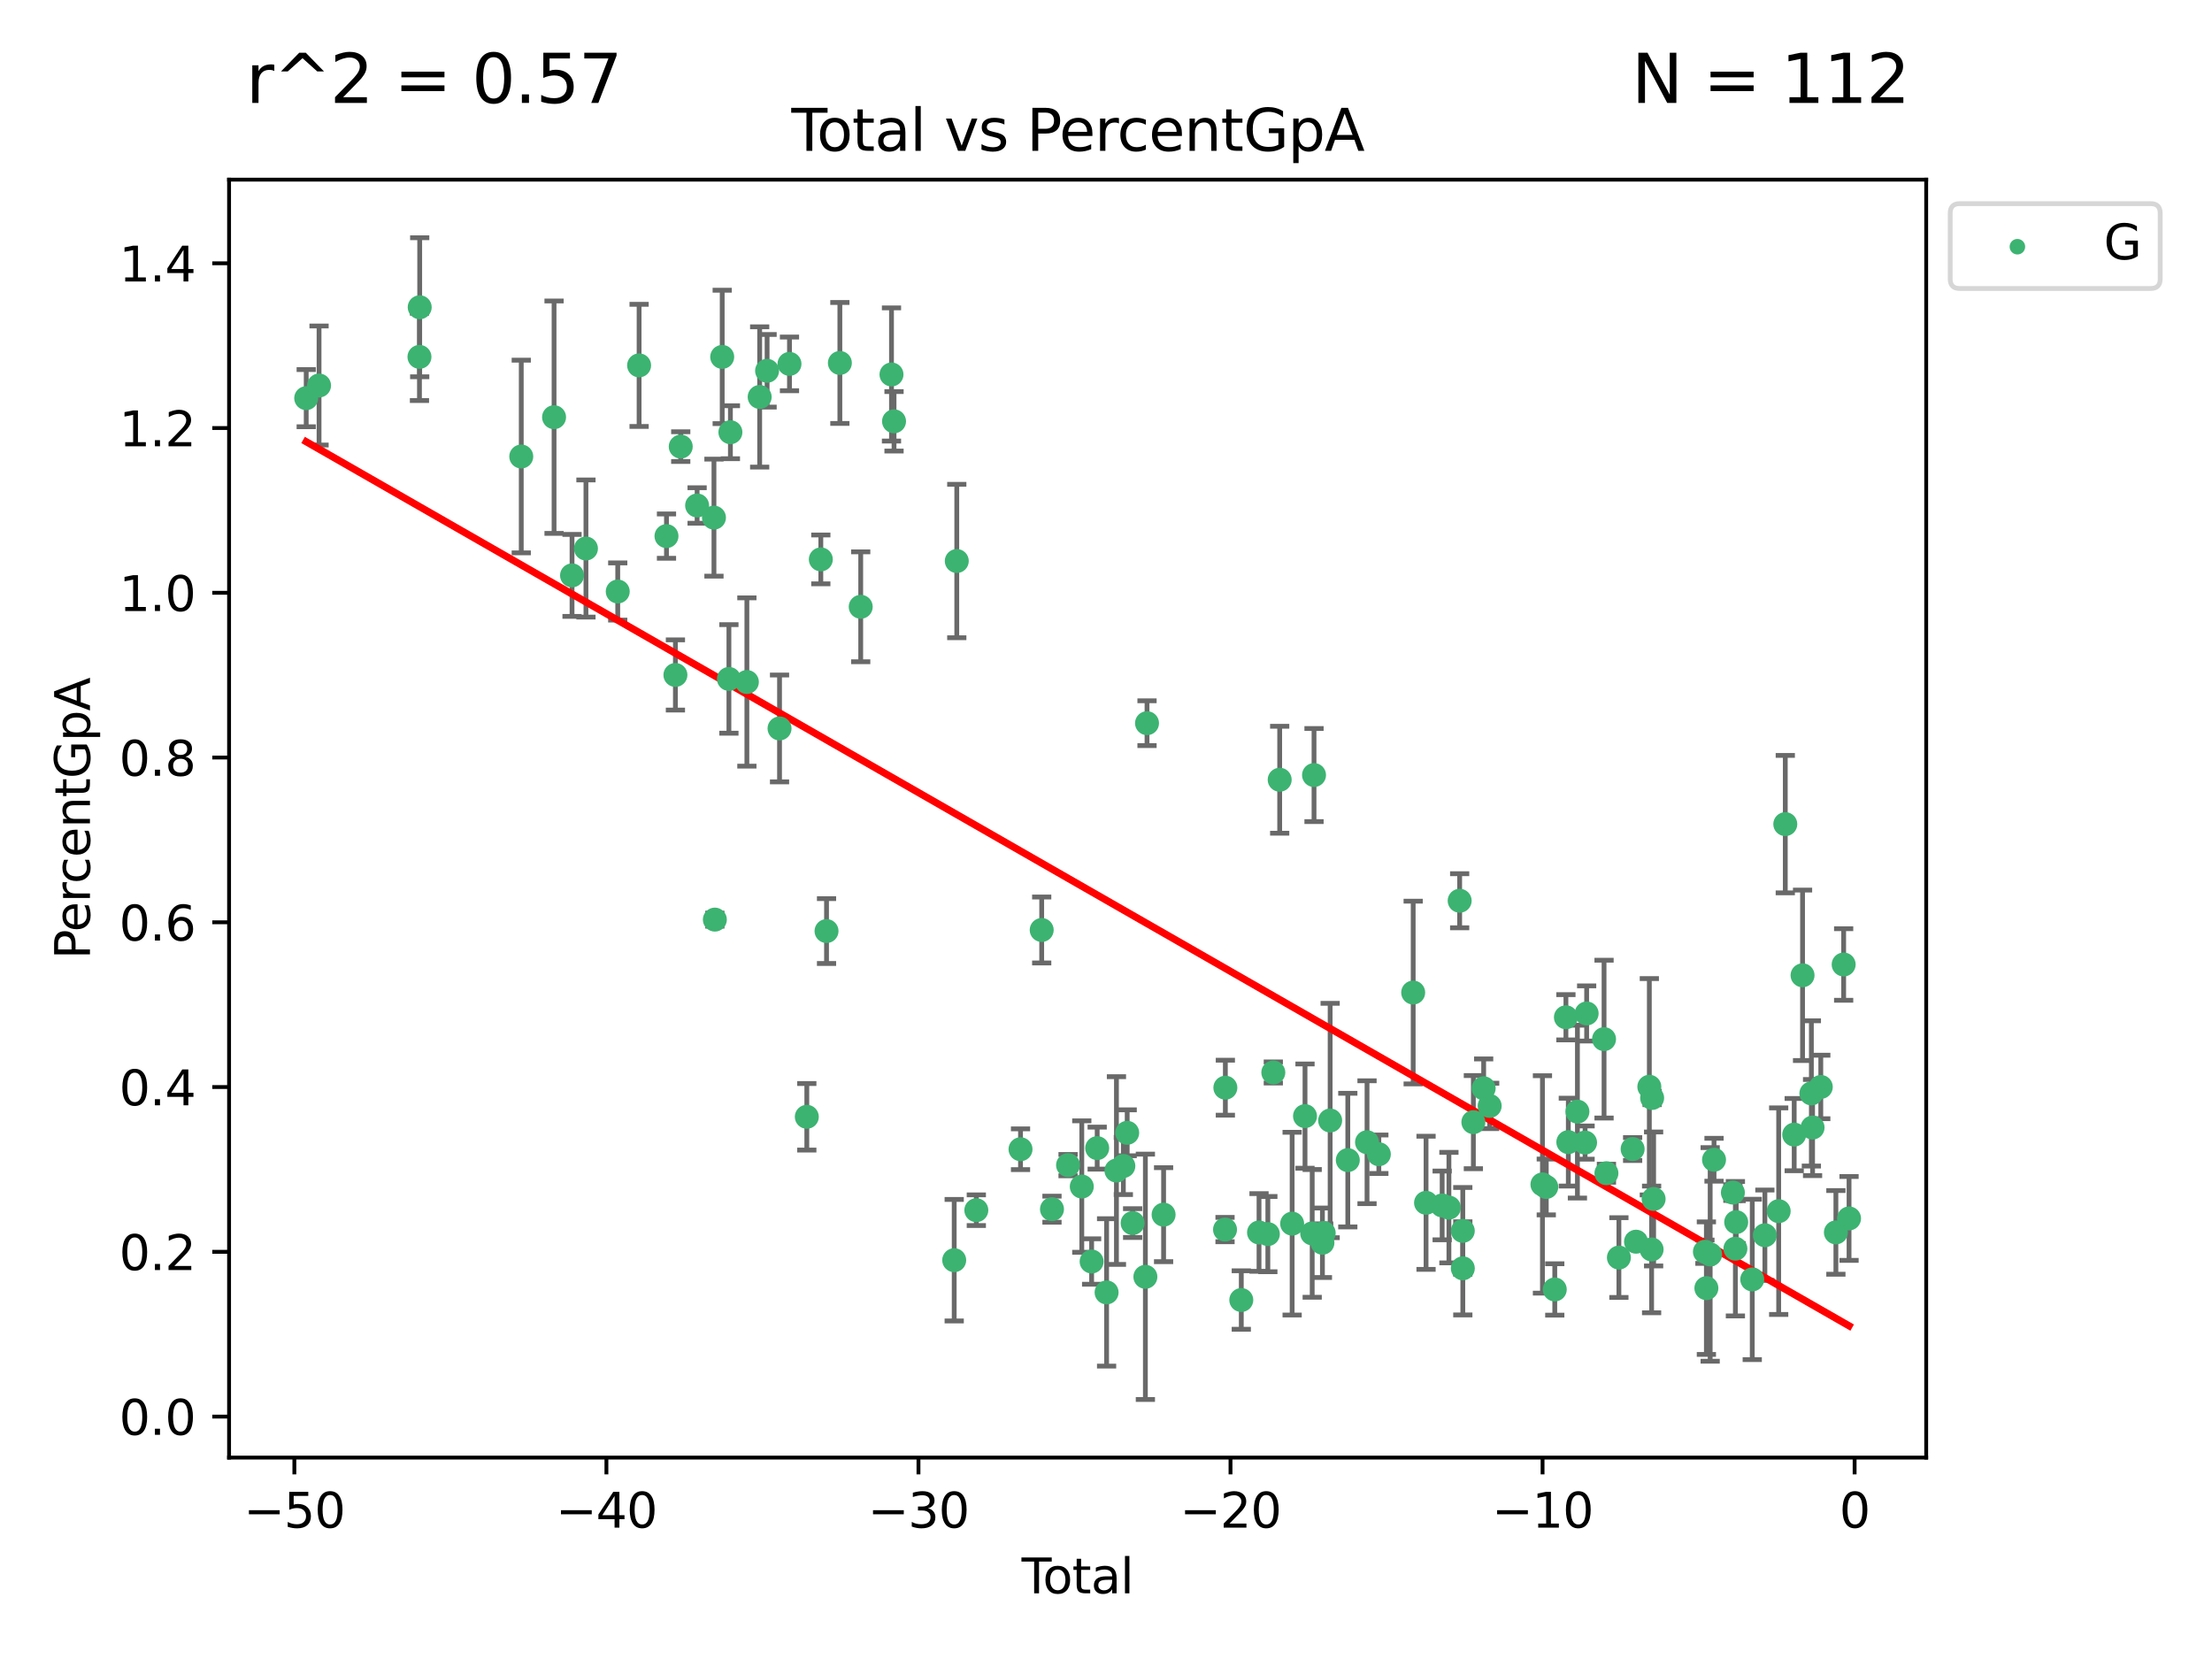 <?xml version="1.0" encoding="utf-8" standalone="no"?>
<!DOCTYPE svg PUBLIC "-//W3C//DTD SVG 1.1//EN"
  "http://www.w3.org/Graphics/SVG/1.1/DTD/svg11.dtd">
<svg xmlns:xlink="http://www.w3.org/1999/xlink" width="460.8pt" height="345.6pt" viewBox="0 0 460.8 345.6" xmlns="http://www.w3.org/2000/svg" version="1.1">
 <defs>
  <style type="text/css">*{stroke-linejoin: round; stroke-linecap: butt}</style>
 </defs>
 <g id="figure_1">
  <g id="patch_1">
   <path d="M 0 345.6 
L 460.8 345.6 
L 460.8 0 
L 0 0 
z
" style="fill: #ffffff"/>
  </g>
  <g id="axes_1">
   <g id="patch_2">
    <path d="M 47.72 303.64 
L 401.26 303.64 
L 401.26 37.422 
L 47.72 37.422 
z
" style="fill: #ffffff"/>
   </g>
   <g id="PathCollection_1">
    <defs>
     <path id="m921062a2fc" d="M 0 1.118 
C 0.297 1.118 0.581 1 0.791 0.791 
C 1 0.581 1.118 0.297 1.118 0 
C 1.118 -0.297 1 -0.581 0.791 -0.791 
C 0.581 -1 0.297 -1.118 0 -1.118 
C -0.297 -1.118 -0.581 -1 -0.791 -0.791 
C -1 -0.581 -1.118 -0.297 -1.118 0 
C -1.118 0.297 -1 0.581 -0.791 0.791 
C -0.581 1 -0.297 1.118 0 1.118 
z
" style="stroke: #3cb371"/>
    </defs>
    <g clip-path="url(#p36b3f2196a)">
     <use xlink:href="#m921062a2fc" x="63.79" y="82.944" style="fill: #3cb371; stroke: #3cb371"/>
     <use xlink:href="#m921062a2fc" x="66.464" y="80.31" style="fill: #3cb371; stroke: #3cb371"/>
     <use xlink:href="#m921062a2fc" x="87.382" y="74.344" style="fill: #3cb371; stroke: #3cb371"/>
     <use xlink:href="#m921062a2fc" x="87.432" y="64.008" style="fill: #3cb371; stroke: #3cb371"/>
     <use xlink:href="#m921062a2fc" x="108.588" y="95.099" style="fill: #3cb371; stroke: #3cb371"/>
     <use xlink:href="#m921062a2fc" x="115.421" y="86.909" style="fill: #3cb371; stroke: #3cb371"/>
     <use xlink:href="#m921062a2fc" x="119.166" y="119.865" style="fill: #3cb371; stroke: #3cb371"/>
     <use xlink:href="#m921062a2fc" x="122.064" y="114.268" style="fill: #3cb371; stroke: #3cb371"/>
     <use xlink:href="#m921062a2fc" x="128.687" y="123.223" style="fill: #3cb371; stroke: #3cb371"/>
     <use xlink:href="#m921062a2fc" x="133.136" y="76.115" style="fill: #3cb371; stroke: #3cb371"/>
     <use xlink:href="#m921062a2fc" x="138.841" y="111.682" style="fill: #3cb371; stroke: #3cb371"/>
     <use xlink:href="#m921062a2fc" x="140.702" y="140.607" style="fill: #3cb371; stroke: #3cb371"/>
     <use xlink:href="#m921062a2fc" x="141.811" y="93.035" style="fill: #3cb371; stroke: #3cb371"/>
     <use xlink:href="#m921062a2fc" x="145.222" y="105.3" style="fill: #3cb371; stroke: #3cb371"/>
     <use xlink:href="#m921062a2fc" x="148.731" y="107.831" style="fill: #3cb371; stroke: #3cb371"/>
     <use xlink:href="#m921062a2fc" x="148.917" y="191.571" style="fill: #3cb371; stroke: #3cb371"/>
     <use xlink:href="#m921062a2fc" x="150.448" y="74.351" style="fill: #3cb371; stroke: #3cb371"/>
     <use xlink:href="#m921062a2fc" x="151.846" y="141.432" style="fill: #3cb371; stroke: #3cb371"/>
     <use xlink:href="#m921062a2fc" x="152.157" y="90.041" style="fill: #3cb371; stroke: #3cb371"/>
     <use xlink:href="#m921062a2fc" x="155.589" y="142.072" style="fill: #3cb371; stroke: #3cb371"/>
     <use xlink:href="#m921062a2fc" x="158.254" y="82.695" style="fill: #3cb371; stroke: #3cb371"/>
     <use xlink:href="#m921062a2fc" x="159.799" y="77.244" style="fill: #3cb371; stroke: #3cb371"/>
     <use xlink:href="#m921062a2fc" x="162.392" y="151.749" style="fill: #3cb371; stroke: #3cb371"/>
     <use xlink:href="#m921062a2fc" x="164.463" y="75.805" style="fill: #3cb371; stroke: #3cb371"/>
     <use xlink:href="#m921062a2fc" x="168.074" y="232.649" style="fill: #3cb371; stroke: #3cb371"/>
     <use xlink:href="#m921062a2fc" x="170.992" y="116.53" style="fill: #3cb371; stroke: #3cb371"/>
     <use xlink:href="#m921062a2fc" x="172.181" y="193.957" style="fill: #3cb371; stroke: #3cb371"/>
     <use xlink:href="#m921062a2fc" x="174.961" y="75.609" style="fill: #3cb371; stroke: #3cb371"/>
     <use xlink:href="#m921062a2fc" x="179.303" y="126.407" style="fill: #3cb371; stroke: #3cb371"/>
     <use xlink:href="#m921062a2fc" x="185.714" y="78.009" style="fill: #3cb371; stroke: #3cb371"/>
     <use xlink:href="#m921062a2fc" x="186.243" y="87.767" style="fill: #3cb371; stroke: #3cb371"/>
     <use xlink:href="#m921062a2fc" x="198.778" y="262.52" style="fill: #3cb371; stroke: #3cb371"/>
     <use xlink:href="#m921062a2fc" x="199.315" y="116.871" style="fill: #3cb371; stroke: #3cb371"/>
     <use xlink:href="#m921062a2fc" x="203.386" y="252.106" style="fill: #3cb371; stroke: #3cb371"/>
     <use xlink:href="#m921062a2fc" x="212.593" y="239.408" style="fill: #3cb371; stroke: #3cb371"/>
     <use xlink:href="#m921062a2fc" x="217.005" y="193.733" style="fill: #3cb371; stroke: #3cb371"/>
     <use xlink:href="#m921062a2fc" x="219.148" y="251.895" style="fill: #3cb371; stroke: #3cb371"/>
     <use xlink:href="#m921062a2fc" x="222.496" y="242.717" style="fill: #3cb371; stroke: #3cb371"/>
     <use xlink:href="#m921062a2fc" x="225.356" y="247.182" style="fill: #3cb371; stroke: #3cb371"/>
     <use xlink:href="#m921062a2fc" x="227.405" y="262.797" style="fill: #3cb371; stroke: #3cb371"/>
     <use xlink:href="#m921062a2fc" x="228.564" y="239.175" style="fill: #3cb371; stroke: #3cb371"/>
     <use xlink:href="#m921062a2fc" x="230.524" y="269.233" style="fill: #3cb371; stroke: #3cb371"/>
     <use xlink:href="#m921062a2fc" x="232.576" y="243.846" style="fill: #3cb371; stroke: #3cb371"/>
     <use xlink:href="#m921062a2fc" x="234.014" y="242.899" style="fill: #3cb371; stroke: #3cb371"/>
     <use xlink:href="#m921062a2fc" x="234.815" y="235.983" style="fill: #3cb371; stroke: #3cb371"/>
     <use xlink:href="#m921062a2fc" x="235.948" y="254.788" style="fill: #3cb371; stroke: #3cb371"/>
     <use xlink:href="#m921062a2fc" x="238.603" y="265.983" style="fill: #3cb371; stroke: #3cb371"/>
     <use xlink:href="#m921062a2fc" x="238.945" y="150.652" style="fill: #3cb371; stroke: #3cb371"/>
     <use xlink:href="#m921062a2fc" x="242.398" y="253.035" style="fill: #3cb371; stroke: #3cb371"/>
     <use xlink:href="#m921062a2fc" x="255.195" y="256.141" style="fill: #3cb371; stroke: #3cb371"/>
     <use xlink:href="#m921062a2fc" x="255.265" y="226.586" style="fill: #3cb371; stroke: #3cb371"/>
     <use xlink:href="#m921062a2fc" x="258.583" y="270.817" style="fill: #3cb371; stroke: #3cb371"/>
     <use xlink:href="#m921062a2fc" x="262.278" y="256.746" style="fill: #3cb371; stroke: #3cb371"/>
     <use xlink:href="#m921062a2fc" x="264.117" y="257.085" style="fill: #3cb371; stroke: #3cb371"/>
     <use xlink:href="#m921062a2fc" x="265.255" y="223.417" style="fill: #3cb371; stroke: #3cb371"/>
     <use xlink:href="#m921062a2fc" x="266.582" y="162.433" style="fill: #3cb371; stroke: #3cb371"/>
     <use xlink:href="#m921062a2fc" x="269.176" y="254.908" style="fill: #3cb371; stroke: #3cb371"/>
     <use xlink:href="#m921062a2fc" x="271.858" y="232.505" style="fill: #3cb371; stroke: #3cb371"/>
     <use xlink:href="#m921062a2fc" x="273.356" y="256.94" style="fill: #3cb371; stroke: #3cb371"/>
     <use xlink:href="#m921062a2fc" x="273.735" y="161.458" style="fill: #3cb371; stroke: #3cb371"/>
     <use xlink:href="#m921062a2fc" x="275.485" y="258.889" style="fill: #3cb371; stroke: #3cb371"/>
     <use xlink:href="#m921062a2fc" x="275.751" y="256.861" style="fill: #3cb371; stroke: #3cb371"/>
     <use xlink:href="#m921062a2fc" x="277.094" y="233.422" style="fill: #3cb371; stroke: #3cb371"/>
     <use xlink:href="#m921062a2fc" x="280.773" y="241.673" style="fill: #3cb371; stroke: #3cb371"/>
     <use xlink:href="#m921062a2fc" x="284.777" y="237.945" style="fill: #3cb371; stroke: #3cb371"/>
     <use xlink:href="#m921062a2fc" x="287.239" y="240.448" style="fill: #3cb371; stroke: #3cb371"/>
     <use xlink:href="#m921062a2fc" x="294.392" y="206.765" style="fill: #3cb371; stroke: #3cb371"/>
     <use xlink:href="#m921062a2fc" x="297.072" y="250.566" style="fill: #3cb371; stroke: #3cb371"/>
     <use xlink:href="#m921062a2fc" x="300.429" y="251.115" style="fill: #3cb371; stroke: #3cb371"/>
     <use xlink:href="#m921062a2fc" x="301.837" y="251.57" style="fill: #3cb371; stroke: #3cb371"/>
     <use xlink:href="#m921062a2fc" x="304.075" y="187.643" style="fill: #3cb371; stroke: #3cb371"/>
     <use xlink:href="#m921062a2fc" x="304.726" y="256.411" style="fill: #3cb371; stroke: #3cb371"/>
     <use xlink:href="#m921062a2fc" x="304.732" y="264.218" style="fill: #3cb371; stroke: #3cb371"/>
     <use xlink:href="#m921062a2fc" x="306.93" y="233.762" style="fill: #3cb371; stroke: #3cb371"/>
     <use xlink:href="#m921062a2fc" x="309.074" y="226.713" style="fill: #3cb371; stroke: #3cb371"/>
     <use xlink:href="#m921062a2fc" x="310.327" y="230.384" style="fill: #3cb371; stroke: #3cb371"/>
     <use xlink:href="#m921062a2fc" x="321.321" y="246.739" style="fill: #3cb371; stroke: #3cb371"/>
     <use xlink:href="#m921062a2fc" x="322.117" y="247.268" style="fill: #3cb371; stroke: #3cb371"/>
     <use xlink:href="#m921062a2fc" x="323.888" y="268.616" style="fill: #3cb371; stroke: #3cb371"/>
     <use xlink:href="#m921062a2fc" x="326.209" y="211.917" style="fill: #3cb371; stroke: #3cb371"/>
     <use xlink:href="#m921062a2fc" x="326.71" y="237.927" style="fill: #3cb371; stroke: #3cb371"/>
     <use xlink:href="#m921062a2fc" x="328.606" y="231.575" style="fill: #3cb371; stroke: #3cb371"/>
     <use xlink:href="#m921062a2fc" x="330.201" y="238.017" style="fill: #3cb371; stroke: #3cb371"/>
     <use xlink:href="#m921062a2fc" x="330.528" y="211.121" style="fill: #3cb371; stroke: #3cb371"/>
     <use xlink:href="#m921062a2fc" x="334.153" y="216.468" style="fill: #3cb371; stroke: #3cb371"/>
     <use xlink:href="#m921062a2fc" x="334.648" y="244.403" style="fill: #3cb371; stroke: #3cb371"/>
     <use xlink:href="#m921062a2fc" x="337.246" y="261.975" style="fill: #3cb371; stroke: #3cb371"/>
     <use xlink:href="#m921062a2fc" x="340.108" y="239.367" style="fill: #3cb371; stroke: #3cb371"/>
     <use xlink:href="#m921062a2fc" x="340.813" y="258.668" style="fill: #3cb371; stroke: #3cb371"/>
     <use xlink:href="#m921062a2fc" x="343.586" y="226.39" style="fill: #3cb371; stroke: #3cb371"/>
     <use xlink:href="#m921062a2fc" x="344.06" y="260.281" style="fill: #3cb371; stroke: #3cb371"/>
     <use xlink:href="#m921062a2fc" x="344.169" y="228.724" style="fill: #3cb371; stroke: #3cb371"/>
     <use xlink:href="#m921062a2fc" x="344.478" y="249.765" style="fill: #3cb371; stroke: #3cb371"/>
     <use xlink:href="#m921062a2fc" x="355.164" y="260.761" style="fill: #3cb371; stroke: #3cb371"/>
     <use xlink:href="#m921062a2fc" x="355.471" y="268.347" style="fill: #3cb371; stroke: #3cb371"/>
     <use xlink:href="#m921062a2fc" x="356.26" y="261.318" style="fill: #3cb371; stroke: #3cb371"/>
     <use xlink:href="#m921062a2fc" x="357.064" y="241.598" style="fill: #3cb371; stroke: #3cb371"/>
     <use xlink:href="#m921062a2fc" x="360.991" y="248.437" style="fill: #3cb371; stroke: #3cb371"/>
     <use xlink:href="#m921062a2fc" x="361.514" y="260.127" style="fill: #3cb371; stroke: #3cb371"/>
     <use xlink:href="#m921062a2fc" x="361.682" y="254.593" style="fill: #3cb371; stroke: #3cb371"/>
     <use xlink:href="#m921062a2fc" x="365.025" y="266.527" style="fill: #3cb371; stroke: #3cb371"/>
     <use xlink:href="#m921062a2fc" x="367.657" y="257.325" style="fill: #3cb371; stroke: #3cb371"/>
     <use xlink:href="#m921062a2fc" x="370.532" y="252.309" style="fill: #3cb371; stroke: #3cb371"/>
     <use xlink:href="#m921062a2fc" x="371.908" y="171.68" style="fill: #3cb371; stroke: #3cb371"/>
     <use xlink:href="#m921062a2fc" x="373.765" y="236.36" style="fill: #3cb371; stroke: #3cb371"/>
     <use xlink:href="#m921062a2fc" x="375.505" y="203.174" style="fill: #3cb371; stroke: #3cb371"/>
     <use xlink:href="#m921062a2fc" x="377.342" y="227.778" style="fill: #3cb371; stroke: #3cb371"/>
     <use xlink:href="#m921062a2fc" x="377.592" y="234.887" style="fill: #3cb371; stroke: #3cb371"/>
     <use xlink:href="#m921062a2fc" x="379.305" y="226.433" style="fill: #3cb371; stroke: #3cb371"/>
     <use xlink:href="#m921062a2fc" x="382.45" y="256.729" style="fill: #3cb371; stroke: #3cb371"/>
     <use xlink:href="#m921062a2fc" x="384.068" y="200.922" style="fill: #3cb371; stroke: #3cb371"/>
     <use xlink:href="#m921062a2fc" x="385.19" y="253.823" style="fill: #3cb371; stroke: #3cb371"/>
    </g>
   </g>
   <g id="matplotlib.axis_1">
    <g id="xtick_1">
     <g id="line2d_1">
      <defs>
       <path id="mae5b796555" d="M 0 0 
L 0 3.5 
" style="stroke: #000000; stroke-width: 0.8"/>
      </defs>
      <g>
       <use xlink:href="#mae5b796555" x="61.322" y="303.64" style="stroke: #000000; stroke-width: 0.8"/>
      </g>
     </g>
     <g id="text_1">
      <!-- −50 -->
      <g transform="translate(50.769 318.238) scale(0.1 -0.1)">
       <defs>
        <path id="DejaVuSans-2212" d="M 678 2272 
L 4684 2272 
L 4684 1741 
L 678 1741 
L 678 2272 
z
" transform="scale(0.016)"/>
        <path id="DejaVuSans-35" d="M 691 4666 
L 3169 4666 
L 3169 4134 
L 1269 4134 
L 1269 2991 
Q 1406 3038 1543 3061 
Q 1681 3084 1819 3084 
Q 2600 3084 3056 2656 
Q 3513 2228 3513 1497 
Q 3513 744 3044 326 
Q 2575 -91 1722 -91 
Q 1428 -91 1123 -41 
Q 819 9 494 109 
L 494 744 
Q 775 591 1075 516 
Q 1375 441 1709 441 
Q 2250 441 2565 725 
Q 2881 1009 2881 1497 
Q 2881 1984 2565 2268 
Q 2250 2553 1709 2553 
Q 1456 2553 1204 2497 
Q 953 2441 691 2322 
L 691 4666 
z
" transform="scale(0.016)"/>
        <path id="DejaVuSans-30" d="M 2034 4250 
Q 1547 4250 1301 3770 
Q 1056 3291 1056 2328 
Q 1056 1369 1301 889 
Q 1547 409 2034 409 
Q 2525 409 2770 889 
Q 3016 1369 3016 2328 
Q 3016 3291 2770 3770 
Q 2525 4250 2034 4250 
z
M 2034 4750 
Q 2819 4750 3233 4129 
Q 3647 3509 3647 2328 
Q 3647 1150 3233 529 
Q 2819 -91 2034 -91 
Q 1250 -91 836 529 
Q 422 1150 422 2328 
Q 422 3509 836 4129 
Q 1250 4750 2034 4750 
z
" transform="scale(0.016)"/>
       </defs>
       <use xlink:href="#DejaVuSans-2212"/>
       <use xlink:href="#DejaVuSans-35" x="83.789"/>
       <use xlink:href="#DejaVuSans-30" x="147.412"/>
      </g>
     </g>
    </g>
    <g id="xtick_2">
     <g id="line2d_2">
      <g>
       <use xlink:href="#mae5b796555" x="126.327" y="303.64" style="stroke: #000000; stroke-width: 0.8"/>
      </g>
     </g>
     <g id="text_2">
      <!-- −40 -->
      <g transform="translate(115.775 318.238) scale(0.1 -0.1)">
       <defs>
        <path id="DejaVuSans-34" d="M 2419 4116 
L 825 1625 
L 2419 1625 
L 2419 4116 
z
M 2253 4666 
L 3047 4666 
L 3047 1625 
L 3713 1625 
L 3713 1100 
L 3047 1100 
L 3047 0 
L 2419 0 
L 2419 1100 
L 313 1100 
L 313 1709 
L 2253 4666 
z
" transform="scale(0.016)"/>
       </defs>
       <use xlink:href="#DejaVuSans-2212"/>
       <use xlink:href="#DejaVuSans-34" x="83.789"/>
       <use xlink:href="#DejaVuSans-30" x="147.412"/>
      </g>
     </g>
    </g>
    <g id="xtick_3">
     <g id="line2d_3">
      <g>
       <use xlink:href="#mae5b796555" x="191.333" y="303.64" style="stroke: #000000; stroke-width: 0.8"/>
      </g>
     </g>
     <g id="text_3">
      <!-- −30 -->
      <g transform="translate(180.78 318.238) scale(0.1 -0.1)">
       <defs>
        <path id="DejaVuSans-33" d="M 2597 2516 
Q 3050 2419 3304 2112 
Q 3559 1806 3559 1356 
Q 3559 666 3084 287 
Q 2609 -91 1734 -91 
Q 1441 -91 1130 -33 
Q 819 25 488 141 
L 488 750 
Q 750 597 1062 519 
Q 1375 441 1716 441 
Q 2309 441 2620 675 
Q 2931 909 2931 1356 
Q 2931 1769 2642 2001 
Q 2353 2234 1838 2234 
L 1294 2234 
L 1294 2753 
L 1863 2753 
Q 2328 2753 2575 2939 
Q 2822 3125 2822 3475 
Q 2822 3834 2567 4026 
Q 2313 4219 1838 4219 
Q 1578 4219 1281 4162 
Q 984 4106 628 3988 
L 628 4550 
Q 988 4650 1302 4700 
Q 1616 4750 1894 4750 
Q 2613 4750 3031 4423 
Q 3450 4097 3450 3541 
Q 3450 3153 3228 2886 
Q 3006 2619 2597 2516 
z
" transform="scale(0.016)"/>
       </defs>
       <use xlink:href="#DejaVuSans-2212"/>
       <use xlink:href="#DejaVuSans-33" x="83.789"/>
       <use xlink:href="#DejaVuSans-30" x="147.412"/>
      </g>
     </g>
    </g>
    <g id="xtick_4">
     <g id="line2d_4">
      <g>
       <use xlink:href="#mae5b796555" x="256.338" y="303.64" style="stroke: #000000; stroke-width: 0.8"/>
      </g>
     </g>
     <g id="text_4">
      <!-- −20 -->
      <g transform="translate(245.786 318.238) scale(0.1 -0.1)">
       <defs>
        <path id="DejaVuSans-32" d="M 1228 531 
L 3431 531 
L 3431 0 
L 469 0 
L 469 531 
Q 828 903 1448 1529 
Q 2069 2156 2228 2338 
Q 2531 2678 2651 2914 
Q 2772 3150 2772 3378 
Q 2772 3750 2511 3984 
Q 2250 4219 1831 4219 
Q 1534 4219 1204 4116 
Q 875 4013 500 3803 
L 500 4441 
Q 881 4594 1212 4672 
Q 1544 4750 1819 4750 
Q 2544 4750 2975 4387 
Q 3406 4025 3406 3419 
Q 3406 3131 3298 2873 
Q 3191 2616 2906 2266 
Q 2828 2175 2409 1742 
Q 1991 1309 1228 531 
z
" transform="scale(0.016)"/>
       </defs>
       <use xlink:href="#DejaVuSans-2212"/>
       <use xlink:href="#DejaVuSans-32" x="83.789"/>
       <use xlink:href="#DejaVuSans-30" x="147.412"/>
      </g>
     </g>
    </g>
    <g id="xtick_5">
     <g id="line2d_5">
      <g>
       <use xlink:href="#mae5b796555" x="321.343" y="303.64" style="stroke: #000000; stroke-width: 0.8"/>
      </g>
     </g>
     <g id="text_5">
      <!-- −10 -->
      <g transform="translate(310.791 318.238) scale(0.1 -0.1)">
       <defs>
        <path id="DejaVuSans-31" d="M 794 531 
L 1825 531 
L 1825 4091 
L 703 3866 
L 703 4441 
L 1819 4666 
L 2450 4666 
L 2450 531 
L 3481 531 
L 3481 0 
L 794 0 
L 794 531 
z
" transform="scale(0.016)"/>
       </defs>
       <use xlink:href="#DejaVuSans-2212"/>
       <use xlink:href="#DejaVuSans-31" x="83.789"/>
       <use xlink:href="#DejaVuSans-30" x="147.412"/>
      </g>
     </g>
    </g>
    <g id="xtick_6">
     <g id="line2d_6">
      <g>
       <use xlink:href="#mae5b796555" x="386.349" y="303.64" style="stroke: #000000; stroke-width: 0.8"/>
      </g>
     </g>
     <g id="text_6">
      <!-- 0 -->
      <g transform="translate(383.168 318.238) scale(0.1 -0.1)">
       <use xlink:href="#DejaVuSans-30"/>
      </g>
     </g>
    </g>
    <g id="text_7">
     <!-- Total -->
     <g transform="translate(212.813 331.917) scale(0.1 -0.1)">
      <defs>
       <path id="DejaVuSans-54" d="M -19 4666 
L 3928 4666 
L 3928 4134 
L 2272 4134 
L 2272 0 
L 1638 0 
L 1638 4134 
L -19 4134 
L -19 4666 
z
" transform="scale(0.016)"/>
       <path id="DejaVuSans-6f" d="M 1959 3097 
Q 1497 3097 1228 2736 
Q 959 2375 959 1747 
Q 959 1119 1226 758 
Q 1494 397 1959 397 
Q 2419 397 2687 759 
Q 2956 1122 2956 1747 
Q 2956 2369 2687 2733 
Q 2419 3097 1959 3097 
z
M 1959 3584 
Q 2709 3584 3137 3096 
Q 3566 2609 3566 1747 
Q 3566 888 3137 398 
Q 2709 -91 1959 -91 
Q 1206 -91 779 398 
Q 353 888 353 1747 
Q 353 2609 779 3096 
Q 1206 3584 1959 3584 
z
" transform="scale(0.016)"/>
       <path id="DejaVuSans-74" d="M 1172 4494 
L 1172 3500 
L 2356 3500 
L 2356 3053 
L 1172 3053 
L 1172 1153 
Q 1172 725 1289 603 
Q 1406 481 1766 481 
L 2356 481 
L 2356 0 
L 1766 0 
Q 1100 0 847 248 
Q 594 497 594 1153 
L 594 3053 
L 172 3053 
L 172 3500 
L 594 3500 
L 594 4494 
L 1172 4494 
z
" transform="scale(0.016)"/>
       <path id="DejaVuSans-61" d="M 2194 1759 
Q 1497 1759 1228 1600 
Q 959 1441 959 1056 
Q 959 750 1161 570 
Q 1363 391 1709 391 
Q 2188 391 2477 730 
Q 2766 1069 2766 1631 
L 2766 1759 
L 2194 1759 
z
M 3341 1997 
L 3341 0 
L 2766 0 
L 2766 531 
Q 2569 213 2275 61 
Q 1981 -91 1556 -91 
Q 1019 -91 701 211 
Q 384 513 384 1019 
Q 384 1609 779 1909 
Q 1175 2209 1959 2209 
L 2766 2209 
L 2766 2266 
Q 2766 2663 2505 2880 
Q 2244 3097 1772 3097 
Q 1472 3097 1187 3025 
Q 903 2953 641 2809 
L 641 3341 
Q 956 3463 1253 3523 
Q 1550 3584 1831 3584 
Q 2591 3584 2966 3190 
Q 3341 2797 3341 1997 
z
" transform="scale(0.016)"/>
       <path id="DejaVuSans-6c" d="M 603 4863 
L 1178 4863 
L 1178 0 
L 603 0 
L 603 4863 
z
" transform="scale(0.016)"/>
      </defs>
      <use xlink:href="#DejaVuSans-54"/>
      <use xlink:href="#DejaVuSans-6f" x="44.084"/>
      <use xlink:href="#DejaVuSans-74" x="105.266"/>
      <use xlink:href="#DejaVuSans-61" x="144.475"/>
      <use xlink:href="#DejaVuSans-6c" x="205.754"/>
     </g>
    </g>
   </g>
   <g id="matplotlib.axis_2">
    <g id="ytick_1">
     <g id="line2d_7">
      <defs>
       <path id="me427b5662f" d="M 0 0 
L -3.5 0 
" style="stroke: #000000; stroke-width: 0.8"/>
      </defs>
      <g>
       <use xlink:href="#me427b5662f" x="47.72" y="295.098" style="stroke: #000000; stroke-width: 0.8"/>
      </g>
     </g>
     <g id="text_8">
      <!-- 0.0 -->
      <g transform="translate(24.817 298.897) scale(0.1 -0.1)">
       <defs>
        <path id="DejaVuSans-2e" d="M 684 794 
L 1344 794 
L 1344 0 
L 684 0 
L 684 794 
z
" transform="scale(0.016)"/>
       </defs>
       <use xlink:href="#DejaVuSans-30"/>
       <use xlink:href="#DejaVuSans-2e" x="63.623"/>
       <use xlink:href="#DejaVuSans-30" x="95.41"/>
      </g>
     </g>
    </g>
    <g id="ytick_2">
     <g id="line2d_8">
      <g>
       <use xlink:href="#me427b5662f" x="47.72" y="260.776" style="stroke: #000000; stroke-width: 0.8"/>
      </g>
     </g>
     <g id="text_9">
      <!-- 0.2 -->
      <g transform="translate(24.817 264.575) scale(0.1 -0.1)">
       <use xlink:href="#DejaVuSans-30"/>
       <use xlink:href="#DejaVuSans-2e" x="63.623"/>
       <use xlink:href="#DejaVuSans-32" x="95.41"/>
      </g>
     </g>
    </g>
    <g id="ytick_3">
     <g id="line2d_9">
      <g>
       <use xlink:href="#me427b5662f" x="47.72" y="226.454" style="stroke: #000000; stroke-width: 0.8"/>
      </g>
     </g>
     <g id="text_10">
      <!-- 0.4 -->
      <g transform="translate(24.817 230.253) scale(0.1 -0.1)">
       <use xlink:href="#DejaVuSans-30"/>
       <use xlink:href="#DejaVuSans-2e" x="63.623"/>
       <use xlink:href="#DejaVuSans-34" x="95.41"/>
      </g>
     </g>
    </g>
    <g id="ytick_4">
     <g id="line2d_10">
      <g>
       <use xlink:href="#me427b5662f" x="47.72" y="192.132" style="stroke: #000000; stroke-width: 0.8"/>
      </g>
     </g>
     <g id="text_11">
      <!-- 0.6 -->
      <g transform="translate(24.817 195.931) scale(0.1 -0.1)">
       <defs>
        <path id="DejaVuSans-36" d="M 2113 2584 
Q 1688 2584 1439 2293 
Q 1191 2003 1191 1497 
Q 1191 994 1439 701 
Q 1688 409 2113 409 
Q 2538 409 2786 701 
Q 3034 994 3034 1497 
Q 3034 2003 2786 2293 
Q 2538 2584 2113 2584 
z
M 3366 4563 
L 3366 3988 
Q 3128 4100 2886 4159 
Q 2644 4219 2406 4219 
Q 1781 4219 1451 3797 
Q 1122 3375 1075 2522 
Q 1259 2794 1537 2939 
Q 1816 3084 2150 3084 
Q 2853 3084 3261 2657 
Q 3669 2231 3669 1497 
Q 3669 778 3244 343 
Q 2819 -91 2113 -91 
Q 1303 -91 875 529 
Q 447 1150 447 2328 
Q 447 3434 972 4092 
Q 1497 4750 2381 4750 
Q 2619 4750 2861 4703 
Q 3103 4656 3366 4563 
z
" transform="scale(0.016)"/>
       </defs>
       <use xlink:href="#DejaVuSans-30"/>
       <use xlink:href="#DejaVuSans-2e" x="63.623"/>
       <use xlink:href="#DejaVuSans-36" x="95.41"/>
      </g>
     </g>
    </g>
    <g id="ytick_5">
     <g id="line2d_11">
      <g>
       <use xlink:href="#me427b5662f" x="47.72" y="157.81" style="stroke: #000000; stroke-width: 0.8"/>
      </g>
     </g>
     <g id="text_12">
      <!-- 0.8 -->
      <g transform="translate(24.817 161.609) scale(0.1 -0.1)">
       <defs>
        <path id="DejaVuSans-38" d="M 2034 2216 
Q 1584 2216 1326 1975 
Q 1069 1734 1069 1313 
Q 1069 891 1326 650 
Q 1584 409 2034 409 
Q 2484 409 2743 651 
Q 3003 894 3003 1313 
Q 3003 1734 2745 1975 
Q 2488 2216 2034 2216 
z
M 1403 2484 
Q 997 2584 770 2862 
Q 544 3141 544 3541 
Q 544 4100 942 4425 
Q 1341 4750 2034 4750 
Q 2731 4750 3128 4425 
Q 3525 4100 3525 3541 
Q 3525 3141 3298 2862 
Q 3072 2584 2669 2484 
Q 3125 2378 3379 2068 
Q 3634 1759 3634 1313 
Q 3634 634 3220 271 
Q 2806 -91 2034 -91 
Q 1263 -91 848 271 
Q 434 634 434 1313 
Q 434 1759 690 2068 
Q 947 2378 1403 2484 
z
M 1172 3481 
Q 1172 3119 1398 2916 
Q 1625 2713 2034 2713 
Q 2441 2713 2670 2916 
Q 2900 3119 2900 3481 
Q 2900 3844 2670 4047 
Q 2441 4250 2034 4250 
Q 1625 4250 1398 4047 
Q 1172 3844 1172 3481 
z
" transform="scale(0.016)"/>
       </defs>
       <use xlink:href="#DejaVuSans-30"/>
       <use xlink:href="#DejaVuSans-2e" x="63.623"/>
       <use xlink:href="#DejaVuSans-38" x="95.41"/>
      </g>
     </g>
    </g>
    <g id="ytick_6">
     <g id="line2d_12">
      <g>
       <use xlink:href="#me427b5662f" x="47.72" y="123.488" style="stroke: #000000; stroke-width: 0.8"/>
      </g>
     </g>
     <g id="text_13">
      <!-- 1.0 -->
      <g transform="translate(24.817 127.287) scale(0.1 -0.1)">
       <use xlink:href="#DejaVuSans-31"/>
       <use xlink:href="#DejaVuSans-2e" x="63.623"/>
       <use xlink:href="#DejaVuSans-30" x="95.41"/>
      </g>
     </g>
    </g>
    <g id="ytick_7">
     <g id="line2d_13">
      <g>
       <use xlink:href="#me427b5662f" x="47.72" y="89.166" style="stroke: #000000; stroke-width: 0.8"/>
      </g>
     </g>
     <g id="text_14">
      <!-- 1.2 -->
      <g transform="translate(24.817 92.965) scale(0.1 -0.1)">
       <use xlink:href="#DejaVuSans-31"/>
       <use xlink:href="#DejaVuSans-2e" x="63.623"/>
       <use xlink:href="#DejaVuSans-32" x="95.41"/>
      </g>
     </g>
    </g>
    <g id="ytick_8">
     <g id="line2d_14">
      <g>
       <use xlink:href="#me427b5662f" x="47.72" y="54.844" style="stroke: #000000; stroke-width: 0.8"/>
      </g>
     </g>
     <g id="text_15">
      <!-- 1.4 -->
      <g transform="translate(24.817 58.643) scale(0.1 -0.1)">
       <use xlink:href="#DejaVuSans-31"/>
       <use xlink:href="#DejaVuSans-2e" x="63.623"/>
       <use xlink:href="#DejaVuSans-34" x="95.41"/>
      </g>
     </g>
    </g>
    <g id="text_16">
     <!-- PercentGpA -->
     <g transform="translate(18.737 199.807) rotate(-90) scale(0.1 -0.1)">
      <defs>
       <path id="DejaVuSans-50" d="M 1259 4147 
L 1259 2394 
L 2053 2394 
Q 2494 2394 2734 2622 
Q 2975 2850 2975 3272 
Q 2975 3691 2734 3919 
Q 2494 4147 2053 4147 
L 1259 4147 
z
M 628 4666 
L 2053 4666 
Q 2838 4666 3239 4311 
Q 3641 3956 3641 3272 
Q 3641 2581 3239 2228 
Q 2838 1875 2053 1875 
L 1259 1875 
L 1259 0 
L 628 0 
L 628 4666 
z
" transform="scale(0.016)"/>
       <path id="DejaVuSans-65" d="M 3597 1894 
L 3597 1613 
L 953 1613 
Q 991 1019 1311 708 
Q 1631 397 2203 397 
Q 2534 397 2845 478 
Q 3156 559 3463 722 
L 3463 178 
Q 3153 47 2828 -22 
Q 2503 -91 2169 -91 
Q 1331 -91 842 396 
Q 353 884 353 1716 
Q 353 2575 817 3079 
Q 1281 3584 2069 3584 
Q 2775 3584 3186 3129 
Q 3597 2675 3597 1894 
z
M 3022 2063 
Q 3016 2534 2758 2815 
Q 2500 3097 2075 3097 
Q 1594 3097 1305 2825 
Q 1016 2553 972 2059 
L 3022 2063 
z
" transform="scale(0.016)"/>
       <path id="DejaVuSans-72" d="M 2631 2963 
Q 2534 3019 2420 3045 
Q 2306 3072 2169 3072 
Q 1681 3072 1420 2755 
Q 1159 2438 1159 1844 
L 1159 0 
L 581 0 
L 581 3500 
L 1159 3500 
L 1159 2956 
Q 1341 3275 1631 3429 
Q 1922 3584 2338 3584 
Q 2397 3584 2469 3576 
Q 2541 3569 2628 3553 
L 2631 2963 
z
" transform="scale(0.016)"/>
       <path id="DejaVuSans-63" d="M 3122 3366 
L 3122 2828 
Q 2878 2963 2633 3030 
Q 2388 3097 2138 3097 
Q 1578 3097 1268 2742 
Q 959 2388 959 1747 
Q 959 1106 1268 751 
Q 1578 397 2138 397 
Q 2388 397 2633 464 
Q 2878 531 3122 666 
L 3122 134 
Q 2881 22 2623 -34 
Q 2366 -91 2075 -91 
Q 1284 -91 818 406 
Q 353 903 353 1747 
Q 353 2603 823 3093 
Q 1294 3584 2113 3584 
Q 2378 3584 2631 3529 
Q 2884 3475 3122 3366 
z
" transform="scale(0.016)"/>
       <path id="DejaVuSans-6e" d="M 3513 2113 
L 3513 0 
L 2938 0 
L 2938 2094 
Q 2938 2591 2744 2837 
Q 2550 3084 2163 3084 
Q 1697 3084 1428 2787 
Q 1159 2491 1159 1978 
L 1159 0 
L 581 0 
L 581 3500 
L 1159 3500 
L 1159 2956 
Q 1366 3272 1645 3428 
Q 1925 3584 2291 3584 
Q 2894 3584 3203 3211 
Q 3513 2838 3513 2113 
z
" transform="scale(0.016)"/>
       <path id="DejaVuSans-47" d="M 3809 666 
L 3809 1919 
L 2778 1919 
L 2778 2438 
L 4434 2438 
L 4434 434 
Q 4069 175 3628 42 
Q 3188 -91 2688 -91 
Q 1594 -91 976 548 
Q 359 1188 359 2328 
Q 359 3472 976 4111 
Q 1594 4750 2688 4750 
Q 3144 4750 3555 4637 
Q 3966 4525 4313 4306 
L 4313 3634 
Q 3963 3931 3569 4081 
Q 3175 4231 2741 4231 
Q 1884 4231 1454 3753 
Q 1025 3275 1025 2328 
Q 1025 1384 1454 906 
Q 1884 428 2741 428 
Q 3075 428 3337 486 
Q 3600 544 3809 666 
z
" transform="scale(0.016)"/>
       <path id="DejaVuSans-70" d="M 1159 525 
L 1159 -1331 
L 581 -1331 
L 581 3500 
L 1159 3500 
L 1159 2969 
Q 1341 3281 1617 3432 
Q 1894 3584 2278 3584 
Q 2916 3584 3314 3078 
Q 3713 2572 3713 1747 
Q 3713 922 3314 415 
Q 2916 -91 2278 -91 
Q 1894 -91 1617 61 
Q 1341 213 1159 525 
z
M 3116 1747 
Q 3116 2381 2855 2742 
Q 2594 3103 2138 3103 
Q 1681 3103 1420 2742 
Q 1159 2381 1159 1747 
Q 1159 1113 1420 752 
Q 1681 391 2138 391 
Q 2594 391 2855 752 
Q 3116 1113 3116 1747 
z
" transform="scale(0.016)"/>
       <path id="DejaVuSans-41" d="M 2188 4044 
L 1331 1722 
L 3047 1722 
L 2188 4044 
z
M 1831 4666 
L 2547 4666 
L 4325 0 
L 3669 0 
L 3244 1197 
L 1141 1197 
L 716 0 
L 50 0 
L 1831 4666 
z
" transform="scale(0.016)"/>
      </defs>
      <use xlink:href="#DejaVuSans-50"/>
      <use xlink:href="#DejaVuSans-65" x="56.678"/>
      <use xlink:href="#DejaVuSans-72" x="118.201"/>
      <use xlink:href="#DejaVuSans-63" x="157.064"/>
      <use xlink:href="#DejaVuSans-65" x="212.045"/>
      <use xlink:href="#DejaVuSans-6e" x="273.568"/>
      <use xlink:href="#DejaVuSans-74" x="336.947"/>
      <use xlink:href="#DejaVuSans-47" x="376.156"/>
      <use xlink:href="#DejaVuSans-70" x="453.646"/>
      <use xlink:href="#DejaVuSans-41" x="517.123"/>
     </g>
    </g>
   </g>
   <g id="LineCollection_1">
    <path d="M 63.79 88.896 
L 63.79 76.993 
" clip-path="url(#p36b3f2196a)" style="fill: none; stroke: #696969"/>
    <path d="M 66.464 92.709 
L 66.464 67.911 
" clip-path="url(#p36b3f2196a)" style="fill: none; stroke: #696969"/>
    <path d="M 87.382 83.435 
L 87.382 65.253 
" clip-path="url(#p36b3f2196a)" style="fill: none; stroke: #696969"/>
    <path d="M 87.432 78.494 
L 87.432 49.523 
" clip-path="url(#p36b3f2196a)" style="fill: none; stroke: #696969"/>
    <path d="M 108.588 115.166 
L 108.588 75.032 
" clip-path="url(#p36b3f2196a)" style="fill: none; stroke: #696969"/>
    <path d="M 115.421 111.115 
L 115.421 62.703 
" clip-path="url(#p36b3f2196a)" style="fill: none; stroke: #696969"/>
    <path d="M 119.166 128.402 
L 119.166 111.328 
" clip-path="url(#p36b3f2196a)" style="fill: none; stroke: #696969"/>
    <path d="M 122.064 128.552 
L 122.064 99.984 
" clip-path="url(#p36b3f2196a)" style="fill: none; stroke: #696969"/>
    <path d="M 128.687 129.18 
L 128.687 117.265 
" clip-path="url(#p36b3f2196a)" style="fill: none; stroke: #696969"/>
    <path d="M 133.136 88.835 
L 133.136 63.395 
" clip-path="url(#p36b3f2196a)" style="fill: none; stroke: #696969"/>
    <path d="M 138.841 116.3 
L 138.841 107.064 
" clip-path="url(#p36b3f2196a)" style="fill: none; stroke: #696969"/>
    <path d="M 140.702 147.919 
L 140.702 133.294 
" clip-path="url(#p36b3f2196a)" style="fill: none; stroke: #696969"/>
    <path d="M 141.811 96.132 
L 141.811 89.938 
" clip-path="url(#p36b3f2196a)" style="fill: none; stroke: #696969"/>
    <path d="M 145.222 108.997 
L 145.222 101.604 
" clip-path="url(#p36b3f2196a)" style="fill: none; stroke: #696969"/>
    <path d="M 148.731 120.021 
L 148.731 95.641 
" clip-path="url(#p36b3f2196a)" style="fill: none; stroke: #696969"/>
    <path d="M 148.917 192.933 
L 148.917 190.208 
" clip-path="url(#p36b3f2196a)" style="fill: none; stroke: #696969"/>
    <path d="M 150.448 88.243 
L 150.448 60.458 
" clip-path="url(#p36b3f2196a)" style="fill: none; stroke: #696969"/>
    <path d="M 151.846 152.741 
L 151.846 130.124 
" clip-path="url(#p36b3f2196a)" style="fill: none; stroke: #696969"/>
    <path d="M 152.157 95.559 
L 152.157 84.523 
" clip-path="url(#p36b3f2196a)" style="fill: none; stroke: #696969"/>
    <path d="M 155.589 159.599 
L 155.589 124.546 
" clip-path="url(#p36b3f2196a)" style="fill: none; stroke: #696969"/>
    <path d="M 158.254 97.306 
L 158.254 68.085 
" clip-path="url(#p36b3f2196a)" style="fill: none; stroke: #696969"/>
    <path d="M 159.799 84.805 
L 159.799 69.682 
" clip-path="url(#p36b3f2196a)" style="fill: none; stroke: #696969"/>
    <path d="M 162.392 162.877 
L 162.392 140.62 
" clip-path="url(#p36b3f2196a)" style="fill: none; stroke: #696969"/>
    <path d="M 164.463 81.396 
L 164.463 70.215 
" clip-path="url(#p36b3f2196a)" style="fill: none; stroke: #696969"/>
    <path d="M 168.074 239.58 
L 168.074 225.719 
" clip-path="url(#p36b3f2196a)" style="fill: none; stroke: #696969"/>
    <path d="M 170.992 121.617 
L 170.992 111.443 
" clip-path="url(#p36b3f2196a)" style="fill: none; stroke: #696969"/>
    <path d="M 172.181 200.714 
L 172.181 187.2 
" clip-path="url(#p36b3f2196a)" style="fill: none; stroke: #696969"/>
    <path d="M 174.961 88.206 
L 174.961 63.012 
" clip-path="url(#p36b3f2196a)" style="fill: none; stroke: #696969"/>
    <path d="M 179.303 137.855 
L 179.303 114.959 
" clip-path="url(#p36b3f2196a)" style="fill: none; stroke: #696969"/>
    <path d="M 185.714 91.878 
L 185.714 64.139 
" clip-path="url(#p36b3f2196a)" style="fill: none; stroke: #696969"/>
    <path d="M 186.243 93.963 
L 186.243 81.572 
" clip-path="url(#p36b3f2196a)" style="fill: none; stroke: #696969"/>
    <path d="M 198.778 275.178 
L 198.778 249.863 
" clip-path="url(#p36b3f2196a)" style="fill: none; stroke: #696969"/>
    <path d="M 199.315 132.855 
L 199.315 100.888 
" clip-path="url(#p36b3f2196a)" style="fill: none; stroke: #696969"/>
    <path d="M 203.386 255.304 
L 203.386 248.908 
" clip-path="url(#p36b3f2196a)" style="fill: none; stroke: #696969"/>
    <path d="M 212.593 243.655 
L 212.593 235.16 
" clip-path="url(#p36b3f2196a)" style="fill: none; stroke: #696969"/>
    <path d="M 217.005 200.603 
L 217.005 186.864 
" clip-path="url(#p36b3f2196a)" style="fill: none; stroke: #696969"/>
    <path d="M 219.148 254.611 
L 219.148 249.179 
" clip-path="url(#p36b3f2196a)" style="fill: none; stroke: #696969"/>
    <path d="M 222.496 244.938 
L 222.496 240.496 
" clip-path="url(#p36b3f2196a)" style="fill: none; stroke: #696969"/>
    <path d="M 225.356 260.876 
L 225.356 233.487 
" clip-path="url(#p36b3f2196a)" style="fill: none; stroke: #696969"/>
    <path d="M 227.405 267.529 
L 227.405 258.064 
" clip-path="url(#p36b3f2196a)" style="fill: none; stroke: #696969"/>
    <path d="M 228.564 243.549 
L 228.564 234.8 
" clip-path="url(#p36b3f2196a)" style="fill: none; stroke: #696969"/>
    <path d="M 230.524 284.583 
L 230.524 253.882 
" clip-path="url(#p36b3f2196a)" style="fill: none; stroke: #696969"/>
    <path d="M 232.576 263.399 
L 232.576 224.294 
" clip-path="url(#p36b3f2196a)" style="fill: none; stroke: #696969"/>
    <path d="M 234.014 248.85 
L 234.014 236.948 
" clip-path="url(#p36b3f2196a)" style="fill: none; stroke: #696969"/>
    <path d="M 234.815 240.765 
L 234.815 231.2 
" clip-path="url(#p36b3f2196a)" style="fill: none; stroke: #696969"/>
    <path d="M 235.948 257.788 
L 235.948 251.789 
" clip-path="url(#p36b3f2196a)" style="fill: none; stroke: #696969"/>
    <path d="M 238.603 291.539 
L 238.603 240.427 
" clip-path="url(#p36b3f2196a)" style="fill: none; stroke: #696969"/>
    <path d="M 238.945 155.319 
L 238.945 145.985 
" clip-path="url(#p36b3f2196a)" style="fill: none; stroke: #696969"/>
    <path d="M 242.398 262.827 
L 242.398 243.243 
" clip-path="url(#p36b3f2196a)" style="fill: none; stroke: #696969"/>
    <path d="M 255.195 258.674 
L 255.195 253.609 
" clip-path="url(#p36b3f2196a)" style="fill: none; stroke: #696969"/>
    <path d="M 255.265 232.311 
L 255.265 220.861 
" clip-path="url(#p36b3f2196a)" style="fill: none; stroke: #696969"/>
    <path d="M 258.583 276.911 
L 258.583 264.723 
" clip-path="url(#p36b3f2196a)" style="fill: none; stroke: #696969"/>
    <path d="M 262.278 264.84 
L 262.278 248.653 
" clip-path="url(#p36b3f2196a)" style="fill: none; stroke: #696969"/>
    <path d="M 264.117 264.92 
L 264.117 249.251 
" clip-path="url(#p36b3f2196a)" style="fill: none; stroke: #696969"/>
    <path d="M 265.255 225.618 
L 265.255 221.216 
" clip-path="url(#p36b3f2196a)" style="fill: none; stroke: #696969"/>
    <path d="M 266.582 173.574 
L 266.582 151.293 
" clip-path="url(#p36b3f2196a)" style="fill: none; stroke: #696969"/>
    <path d="M 269.176 273.94 
L 269.176 235.876 
" clip-path="url(#p36b3f2196a)" style="fill: none; stroke: #696969"/>
    <path d="M 271.858 243.362 
L 271.858 221.647 
" clip-path="url(#p36b3f2196a)" style="fill: none; stroke: #696969"/>
    <path d="M 273.356 270.246 
L 273.356 243.634 
" clip-path="url(#p36b3f2196a)" style="fill: none; stroke: #696969"/>
    <path d="M 273.735 171.155 
L 273.735 151.761 
" clip-path="url(#p36b3f2196a)" style="fill: none; stroke: #696969"/>
    <path d="M 275.485 266.128 
L 275.485 251.65 
" clip-path="url(#p36b3f2196a)" style="fill: none; stroke: #696969"/>
    <path d="M 275.751 258.776 
L 275.751 254.946 
" clip-path="url(#p36b3f2196a)" style="fill: none; stroke: #696969"/>
    <path d="M 277.094 257.83 
L 277.094 209.015 
" clip-path="url(#p36b3f2196a)" style="fill: none; stroke: #696969"/>
    <path d="M 280.773 255.591 
L 280.773 227.755 
" clip-path="url(#p36b3f2196a)" style="fill: none; stroke: #696969"/>
    <path d="M 284.777 250.743 
L 284.777 225.148 
" clip-path="url(#p36b3f2196a)" style="fill: none; stroke: #696969"/>
    <path d="M 287.239 244.459 
L 287.239 236.437 
" clip-path="url(#p36b3f2196a)" style="fill: none; stroke: #696969"/>
    <path d="M 294.392 225.796 
L 294.392 187.733 
" clip-path="url(#p36b3f2196a)" style="fill: none; stroke: #696969"/>
    <path d="M 297.072 264.432 
L 297.072 236.7 
" clip-path="url(#p36b3f2196a)" style="fill: none; stroke: #696969"/>
    <path d="M 300.429 258.277 
L 300.429 243.954 
" clip-path="url(#p36b3f2196a)" style="fill: none; stroke: #696969"/>
    <path d="M 301.837 263.083 
L 301.837 240.057 
" clip-path="url(#p36b3f2196a)" style="fill: none; stroke: #696969"/>
    <path d="M 304.075 193.276 
L 304.075 182.01 
" clip-path="url(#p36b3f2196a)" style="fill: none; stroke: #696969"/>
    <path d="M 304.726 265.448 
L 304.726 247.375 
" clip-path="url(#p36b3f2196a)" style="fill: none; stroke: #696969"/>
    <path d="M 304.732 273.923 
L 304.732 254.512 
" clip-path="url(#p36b3f2196a)" style="fill: none; stroke: #696969"/>
    <path d="M 306.93 243.464 
L 306.93 224.06 
" clip-path="url(#p36b3f2196a)" style="fill: none; stroke: #696969"/>
    <path d="M 309.074 232.83 
L 309.074 220.596 
" clip-path="url(#p36b3f2196a)" style="fill: none; stroke: #696969"/>
    <path d="M 310.327 235.11 
L 310.327 225.658 
" clip-path="url(#p36b3f2196a)" style="fill: none; stroke: #696969"/>
    <path d="M 321.321 269.385 
L 321.321 224.092 
" clip-path="url(#p36b3f2196a)" style="fill: none; stroke: #696969"/>
    <path d="M 322.117 253.082 
L 322.117 241.453 
" clip-path="url(#p36b3f2196a)" style="fill: none; stroke: #696969"/>
    <path d="M 323.888 273.964 
L 323.888 263.267 
" clip-path="url(#p36b3f2196a)" style="fill: none; stroke: #696969"/>
    <path d="M 326.209 216.633 
L 326.209 207.201 
" clip-path="url(#p36b3f2196a)" style="fill: none; stroke: #696969"/>
    <path d="M 326.71 247.075 
L 326.71 228.778 
" clip-path="url(#p36b3f2196a)" style="fill: none; stroke: #696969"/>
    <path d="M 328.606 249.576 
L 328.606 213.573 
" clip-path="url(#p36b3f2196a)" style="fill: none; stroke: #696969"/>
    <path d="M 330.201 241.474 
L 330.201 234.559 
" clip-path="url(#p36b3f2196a)" style="fill: none; stroke: #696969"/>
    <path d="M 330.528 216.867 
L 330.528 205.376 
" clip-path="url(#p36b3f2196a)" style="fill: none; stroke: #696969"/>
    <path d="M 334.153 232.908 
L 334.153 200.029 
" clip-path="url(#p36b3f2196a)" style="fill: none; stroke: #696969"/>
    <path d="M 334.648 246.278 
L 334.648 242.528 
" clip-path="url(#p36b3f2196a)" style="fill: none; stroke: #696969"/>
    <path d="M 337.246 270.281 
L 337.246 253.67 
" clip-path="url(#p36b3f2196a)" style="fill: none; stroke: #696969"/>
    <path d="M 340.108 241.754 
L 340.108 236.98 
" clip-path="url(#p36b3f2196a)" style="fill: none; stroke: #696969"/>
    <path d="M 340.813 259.723 
L 340.813 257.612 
" clip-path="url(#p36b3f2196a)" style="fill: none; stroke: #696969"/>
    <path d="M 343.586 248.922 
L 343.586 203.857 
" clip-path="url(#p36b3f2196a)" style="fill: none; stroke: #696969"/>
    <path d="M 344.06 273.479 
L 344.06 247.082 
" clip-path="url(#p36b3f2196a)" style="fill: none; stroke: #696969"/>
    <path d="M 344.169 230.117 
L 344.169 227.331 
" clip-path="url(#p36b3f2196a)" style="fill: none; stroke: #696969"/>
    <path d="M 344.478 263.717 
L 344.478 235.813 
" clip-path="url(#p36b3f2196a)" style="fill: none; stroke: #696969"/>
    <path d="M 355.164 263.194 
L 355.164 258.328 
" clip-path="url(#p36b3f2196a)" style="fill: none; stroke: #696969"/>
    <path d="M 355.471 282.152 
L 355.471 254.542 
" clip-path="url(#p36b3f2196a)" style="fill: none; stroke: #696969"/>
    <path d="M 356.26 283.568 
L 356.26 239.068 
" clip-path="url(#p36b3f2196a)" style="fill: none; stroke: #696969"/>
    <path d="M 357.064 246.065 
L 357.064 237.13 
" clip-path="url(#p36b3f2196a)" style="fill: none; stroke: #696969"/>
    <path d="M 360.991 250.078 
L 360.991 246.795 
" clip-path="url(#p36b3f2196a)" style="fill: none; stroke: #696969"/>
    <path d="M 361.514 274.132 
L 361.514 246.121 
" clip-path="url(#p36b3f2196a)" style="fill: none; stroke: #696969"/>
    <path d="M 361.682 259.06 
L 361.682 250.126 
" clip-path="url(#p36b3f2196a)" style="fill: none; stroke: #696969"/>
    <path d="M 365.025 283.229 
L 365.025 249.824 
" clip-path="url(#p36b3f2196a)" style="fill: none; stroke: #696969"/>
    <path d="M 367.657 266.745 
L 367.657 247.905 
" clip-path="url(#p36b3f2196a)" style="fill: none; stroke: #696969"/>
    <path d="M 370.532 273.826 
L 370.532 230.792 
" clip-path="url(#p36b3f2196a)" style="fill: none; stroke: #696969"/>
    <path d="M 371.908 185.996 
L 371.908 157.364 
" clip-path="url(#p36b3f2196a)" style="fill: none; stroke: #696969"/>
    <path d="M 373.765 243.884 
L 373.765 228.837 
" clip-path="url(#p36b3f2196a)" style="fill: none; stroke: #696969"/>
    <path d="M 375.505 220.927 
L 375.505 185.421 
" clip-path="url(#p36b3f2196a)" style="fill: none; stroke: #696969"/>
    <path d="M 377.342 242.911 
L 377.342 212.646 
" clip-path="url(#p36b3f2196a)" style="fill: none; stroke: #696969"/>
    <path d="M 377.592 244.9 
L 377.592 224.873 
" clip-path="url(#p36b3f2196a)" style="fill: none; stroke: #696969"/>
    <path d="M 379.305 233.045 
L 379.305 219.821 
" clip-path="url(#p36b3f2196a)" style="fill: none; stroke: #696969"/>
    <path d="M 382.45 265.446 
L 382.45 248.011 
" clip-path="url(#p36b3f2196a)" style="fill: none; stroke: #696969"/>
    <path d="M 384.068 208.372 
L 384.068 193.472 
" clip-path="url(#p36b3f2196a)" style="fill: none; stroke: #696969"/>
    <path d="M 385.19 262.556 
L 385.19 245.09 
" clip-path="url(#p36b3f2196a)" style="fill: none; stroke: #696969"/>
   </g>
   <g id="line2d_15">
    <defs>
     <path id="m6362864c1f" d="M 2 0 
L -2 -0 
" style="stroke: #696969"/>
    </defs>
    <g clip-path="url(#p36b3f2196a)">
     <use xlink:href="#m6362864c1f" x="63.79" y="88.896" style="fill: #696969; stroke: #696969"/>
     <use xlink:href="#m6362864c1f" x="66.464" y="92.709" style="fill: #696969; stroke: #696969"/>
     <use xlink:href="#m6362864c1f" x="87.382" y="83.435" style="fill: #696969; stroke: #696969"/>
     <use xlink:href="#m6362864c1f" x="87.432" y="78.494" style="fill: #696969; stroke: #696969"/>
     <use xlink:href="#m6362864c1f" x="108.588" y="115.166" style="fill: #696969; stroke: #696969"/>
     <use xlink:href="#m6362864c1f" x="115.421" y="111.115" style="fill: #696969; stroke: #696969"/>
     <use xlink:href="#m6362864c1f" x="119.166" y="128.402" style="fill: #696969; stroke: #696969"/>
     <use xlink:href="#m6362864c1f" x="122.064" y="128.552" style="fill: #696969; stroke: #696969"/>
     <use xlink:href="#m6362864c1f" x="128.687" y="129.18" style="fill: #696969; stroke: #696969"/>
     <use xlink:href="#m6362864c1f" x="133.136" y="88.835" style="fill: #696969; stroke: #696969"/>
     <use xlink:href="#m6362864c1f" x="138.841" y="116.3" style="fill: #696969; stroke: #696969"/>
     <use xlink:href="#m6362864c1f" x="140.702" y="147.919" style="fill: #696969; stroke: #696969"/>
     <use xlink:href="#m6362864c1f" x="141.811" y="96.132" style="fill: #696969; stroke: #696969"/>
     <use xlink:href="#m6362864c1f" x="145.222" y="108.997" style="fill: #696969; stroke: #696969"/>
     <use xlink:href="#m6362864c1f" x="148.731" y="120.021" style="fill: #696969; stroke: #696969"/>
     <use xlink:href="#m6362864c1f" x="148.917" y="192.933" style="fill: #696969; stroke: #696969"/>
     <use xlink:href="#m6362864c1f" x="150.448" y="88.243" style="fill: #696969; stroke: #696969"/>
     <use xlink:href="#m6362864c1f" x="151.846" y="152.741" style="fill: #696969; stroke: #696969"/>
     <use xlink:href="#m6362864c1f" x="152.157" y="95.559" style="fill: #696969; stroke: #696969"/>
     <use xlink:href="#m6362864c1f" x="155.589" y="159.599" style="fill: #696969; stroke: #696969"/>
     <use xlink:href="#m6362864c1f" x="158.254" y="97.306" style="fill: #696969; stroke: #696969"/>
     <use xlink:href="#m6362864c1f" x="159.799" y="84.805" style="fill: #696969; stroke: #696969"/>
     <use xlink:href="#m6362864c1f" x="162.392" y="162.877" style="fill: #696969; stroke: #696969"/>
     <use xlink:href="#m6362864c1f" x="164.463" y="81.396" style="fill: #696969; stroke: #696969"/>
     <use xlink:href="#m6362864c1f" x="168.074" y="239.58" style="fill: #696969; stroke: #696969"/>
     <use xlink:href="#m6362864c1f" x="170.992" y="121.617" style="fill: #696969; stroke: #696969"/>
     <use xlink:href="#m6362864c1f" x="172.181" y="200.714" style="fill: #696969; stroke: #696969"/>
     <use xlink:href="#m6362864c1f" x="174.961" y="88.206" style="fill: #696969; stroke: #696969"/>
     <use xlink:href="#m6362864c1f" x="179.303" y="137.855" style="fill: #696969; stroke: #696969"/>
     <use xlink:href="#m6362864c1f" x="185.714" y="91.878" style="fill: #696969; stroke: #696969"/>
     <use xlink:href="#m6362864c1f" x="186.243" y="93.963" style="fill: #696969; stroke: #696969"/>
     <use xlink:href="#m6362864c1f" x="198.778" y="275.178" style="fill: #696969; stroke: #696969"/>
     <use xlink:href="#m6362864c1f" x="199.315" y="132.855" style="fill: #696969; stroke: #696969"/>
     <use xlink:href="#m6362864c1f" x="203.386" y="255.304" style="fill: #696969; stroke: #696969"/>
     <use xlink:href="#m6362864c1f" x="212.593" y="243.655" style="fill: #696969; stroke: #696969"/>
     <use xlink:href="#m6362864c1f" x="217.005" y="200.603" style="fill: #696969; stroke: #696969"/>
     <use xlink:href="#m6362864c1f" x="219.148" y="254.611" style="fill: #696969; stroke: #696969"/>
     <use xlink:href="#m6362864c1f" x="222.496" y="244.938" style="fill: #696969; stroke: #696969"/>
     <use xlink:href="#m6362864c1f" x="225.356" y="260.876" style="fill: #696969; stroke: #696969"/>
     <use xlink:href="#m6362864c1f" x="227.405" y="267.529" style="fill: #696969; stroke: #696969"/>
     <use xlink:href="#m6362864c1f" x="228.564" y="243.549" style="fill: #696969; stroke: #696969"/>
     <use xlink:href="#m6362864c1f" x="230.524" y="284.583" style="fill: #696969; stroke: #696969"/>
     <use xlink:href="#m6362864c1f" x="232.576" y="263.399" style="fill: #696969; stroke: #696969"/>
     <use xlink:href="#m6362864c1f" x="234.014" y="248.85" style="fill: #696969; stroke: #696969"/>
     <use xlink:href="#m6362864c1f" x="234.815" y="240.765" style="fill: #696969; stroke: #696969"/>
     <use xlink:href="#m6362864c1f" x="235.948" y="257.788" style="fill: #696969; stroke: #696969"/>
     <use xlink:href="#m6362864c1f" x="238.603" y="291.539" style="fill: #696969; stroke: #696969"/>
     <use xlink:href="#m6362864c1f" x="238.945" y="155.319" style="fill: #696969; stroke: #696969"/>
     <use xlink:href="#m6362864c1f" x="242.398" y="262.827" style="fill: #696969; stroke: #696969"/>
     <use xlink:href="#m6362864c1f" x="255.195" y="258.674" style="fill: #696969; stroke: #696969"/>
     <use xlink:href="#m6362864c1f" x="255.265" y="232.311" style="fill: #696969; stroke: #696969"/>
     <use xlink:href="#m6362864c1f" x="258.583" y="276.911" style="fill: #696969; stroke: #696969"/>
     <use xlink:href="#m6362864c1f" x="262.278" y="264.84" style="fill: #696969; stroke: #696969"/>
     <use xlink:href="#m6362864c1f" x="264.117" y="264.92" style="fill: #696969; stroke: #696969"/>
     <use xlink:href="#m6362864c1f" x="265.255" y="225.618" style="fill: #696969; stroke: #696969"/>
     <use xlink:href="#m6362864c1f" x="266.582" y="173.574" style="fill: #696969; stroke: #696969"/>
     <use xlink:href="#m6362864c1f" x="269.176" y="273.94" style="fill: #696969; stroke: #696969"/>
     <use xlink:href="#m6362864c1f" x="271.858" y="243.362" style="fill: #696969; stroke: #696969"/>
     <use xlink:href="#m6362864c1f" x="273.356" y="270.246" style="fill: #696969; stroke: #696969"/>
     <use xlink:href="#m6362864c1f" x="273.735" y="171.155" style="fill: #696969; stroke: #696969"/>
     <use xlink:href="#m6362864c1f" x="275.485" y="266.128" style="fill: #696969; stroke: #696969"/>
     <use xlink:href="#m6362864c1f" x="275.751" y="258.776" style="fill: #696969; stroke: #696969"/>
     <use xlink:href="#m6362864c1f" x="277.094" y="257.83" style="fill: #696969; stroke: #696969"/>
     <use xlink:href="#m6362864c1f" x="280.773" y="255.591" style="fill: #696969; stroke: #696969"/>
     <use xlink:href="#m6362864c1f" x="284.777" y="250.743" style="fill: #696969; stroke: #696969"/>
     <use xlink:href="#m6362864c1f" x="287.239" y="244.459" style="fill: #696969; stroke: #696969"/>
     <use xlink:href="#m6362864c1f" x="294.392" y="225.796" style="fill: #696969; stroke: #696969"/>
     <use xlink:href="#m6362864c1f" x="297.072" y="264.432" style="fill: #696969; stroke: #696969"/>
     <use xlink:href="#m6362864c1f" x="300.429" y="258.277" style="fill: #696969; stroke: #696969"/>
     <use xlink:href="#m6362864c1f" x="301.837" y="263.083" style="fill: #696969; stroke: #696969"/>
     <use xlink:href="#m6362864c1f" x="304.075" y="193.276" style="fill: #696969; stroke: #696969"/>
     <use xlink:href="#m6362864c1f" x="304.726" y="265.448" style="fill: #696969; stroke: #696969"/>
     <use xlink:href="#m6362864c1f" x="304.732" y="273.923" style="fill: #696969; stroke: #696969"/>
     <use xlink:href="#m6362864c1f" x="306.93" y="243.464" style="fill: #696969; stroke: #696969"/>
     <use xlink:href="#m6362864c1f" x="309.074" y="232.83" style="fill: #696969; stroke: #696969"/>
     <use xlink:href="#m6362864c1f" x="310.327" y="235.11" style="fill: #696969; stroke: #696969"/>
     <use xlink:href="#m6362864c1f" x="321.321" y="269.385" style="fill: #696969; stroke: #696969"/>
     <use xlink:href="#m6362864c1f" x="322.117" y="253.082" style="fill: #696969; stroke: #696969"/>
     <use xlink:href="#m6362864c1f" x="323.888" y="273.964" style="fill: #696969; stroke: #696969"/>
     <use xlink:href="#m6362864c1f" x="326.209" y="216.633" style="fill: #696969; stroke: #696969"/>
     <use xlink:href="#m6362864c1f" x="326.71" y="247.075" style="fill: #696969; stroke: #696969"/>
     <use xlink:href="#m6362864c1f" x="328.606" y="249.576" style="fill: #696969; stroke: #696969"/>
     <use xlink:href="#m6362864c1f" x="330.201" y="241.474" style="fill: #696969; stroke: #696969"/>
     <use xlink:href="#m6362864c1f" x="330.528" y="216.867" style="fill: #696969; stroke: #696969"/>
     <use xlink:href="#m6362864c1f" x="334.153" y="232.908" style="fill: #696969; stroke: #696969"/>
     <use xlink:href="#m6362864c1f" x="334.648" y="246.278" style="fill: #696969; stroke: #696969"/>
     <use xlink:href="#m6362864c1f" x="337.246" y="270.281" style="fill: #696969; stroke: #696969"/>
     <use xlink:href="#m6362864c1f" x="340.108" y="241.754" style="fill: #696969; stroke: #696969"/>
     <use xlink:href="#m6362864c1f" x="340.813" y="259.723" style="fill: #696969; stroke: #696969"/>
     <use xlink:href="#m6362864c1f" x="343.586" y="248.922" style="fill: #696969; stroke: #696969"/>
     <use xlink:href="#m6362864c1f" x="344.06" y="273.479" style="fill: #696969; stroke: #696969"/>
     <use xlink:href="#m6362864c1f" x="344.169" y="230.117" style="fill: #696969; stroke: #696969"/>
     <use xlink:href="#m6362864c1f" x="344.478" y="263.717" style="fill: #696969; stroke: #696969"/>
     <use xlink:href="#m6362864c1f" x="355.164" y="263.194" style="fill: #696969; stroke: #696969"/>
     <use xlink:href="#m6362864c1f" x="355.471" y="282.152" style="fill: #696969; stroke: #696969"/>
     <use xlink:href="#m6362864c1f" x="356.26" y="283.568" style="fill: #696969; stroke: #696969"/>
     <use xlink:href="#m6362864c1f" x="357.064" y="246.065" style="fill: #696969; stroke: #696969"/>
     <use xlink:href="#m6362864c1f" x="360.991" y="250.078" style="fill: #696969; stroke: #696969"/>
     <use xlink:href="#m6362864c1f" x="361.514" y="274.132" style="fill: #696969; stroke: #696969"/>
     <use xlink:href="#m6362864c1f" x="361.682" y="259.06" style="fill: #696969; stroke: #696969"/>
     <use xlink:href="#m6362864c1f" x="365.025" y="283.229" style="fill: #696969; stroke: #696969"/>
     <use xlink:href="#m6362864c1f" x="367.657" y="266.745" style="fill: #696969; stroke: #696969"/>
     <use xlink:href="#m6362864c1f" x="370.532" y="273.826" style="fill: #696969; stroke: #696969"/>
     <use xlink:href="#m6362864c1f" x="371.908" y="185.996" style="fill: #696969; stroke: #696969"/>
     <use xlink:href="#m6362864c1f" x="373.765" y="243.884" style="fill: #696969; stroke: #696969"/>
     <use xlink:href="#m6362864c1f" x="375.505" y="220.927" style="fill: #696969; stroke: #696969"/>
     <use xlink:href="#m6362864c1f" x="377.342" y="242.911" style="fill: #696969; stroke: #696969"/>
     <use xlink:href="#m6362864c1f" x="377.592" y="244.9" style="fill: #696969; stroke: #696969"/>
     <use xlink:href="#m6362864c1f" x="379.305" y="233.045" style="fill: #696969; stroke: #696969"/>
     <use xlink:href="#m6362864c1f" x="382.45" y="265.446" style="fill: #696969; stroke: #696969"/>
     <use xlink:href="#m6362864c1f" x="384.068" y="208.372" style="fill: #696969; stroke: #696969"/>
     <use xlink:href="#m6362864c1f" x="385.19" y="262.556" style="fill: #696969; stroke: #696969"/>
    </g>
   </g>
   <g id="line2d_16">
    <g clip-path="url(#p36b3f2196a)">
     <use xlink:href="#m6362864c1f" x="63.79" y="76.993" style="fill: #696969; stroke: #696969"/>
     <use xlink:href="#m6362864c1f" x="66.464" y="67.911" style="fill: #696969; stroke: #696969"/>
     <use xlink:href="#m6362864c1f" x="87.382" y="65.253" style="fill: #696969; stroke: #696969"/>
     <use xlink:href="#m6362864c1f" x="87.432" y="49.523" style="fill: #696969; stroke: #696969"/>
     <use xlink:href="#m6362864c1f" x="108.588" y="75.032" style="fill: #696969; stroke: #696969"/>
     <use xlink:href="#m6362864c1f" x="115.421" y="62.703" style="fill: #696969; stroke: #696969"/>
     <use xlink:href="#m6362864c1f" x="119.166" y="111.328" style="fill: #696969; stroke: #696969"/>
     <use xlink:href="#m6362864c1f" x="122.064" y="99.984" style="fill: #696969; stroke: #696969"/>
     <use xlink:href="#m6362864c1f" x="128.687" y="117.265" style="fill: #696969; stroke: #696969"/>
     <use xlink:href="#m6362864c1f" x="133.136" y="63.395" style="fill: #696969; stroke: #696969"/>
     <use xlink:href="#m6362864c1f" x="138.841" y="107.064" style="fill: #696969; stroke: #696969"/>
     <use xlink:href="#m6362864c1f" x="140.702" y="133.294" style="fill: #696969; stroke: #696969"/>
     <use xlink:href="#m6362864c1f" x="141.811" y="89.938" style="fill: #696969; stroke: #696969"/>
     <use xlink:href="#m6362864c1f" x="145.222" y="101.604" style="fill: #696969; stroke: #696969"/>
     <use xlink:href="#m6362864c1f" x="148.731" y="95.641" style="fill: #696969; stroke: #696969"/>
     <use xlink:href="#m6362864c1f" x="148.917" y="190.208" style="fill: #696969; stroke: #696969"/>
     <use xlink:href="#m6362864c1f" x="150.448" y="60.458" style="fill: #696969; stroke: #696969"/>
     <use xlink:href="#m6362864c1f" x="151.846" y="130.124" style="fill: #696969; stroke: #696969"/>
     <use xlink:href="#m6362864c1f" x="152.157" y="84.523" style="fill: #696969; stroke: #696969"/>
     <use xlink:href="#m6362864c1f" x="155.589" y="124.546" style="fill: #696969; stroke: #696969"/>
     <use xlink:href="#m6362864c1f" x="158.254" y="68.085" style="fill: #696969; stroke: #696969"/>
     <use xlink:href="#m6362864c1f" x="159.799" y="69.682" style="fill: #696969; stroke: #696969"/>
     <use xlink:href="#m6362864c1f" x="162.392" y="140.62" style="fill: #696969; stroke: #696969"/>
     <use xlink:href="#m6362864c1f" x="164.463" y="70.215" style="fill: #696969; stroke: #696969"/>
     <use xlink:href="#m6362864c1f" x="168.074" y="225.719" style="fill: #696969; stroke: #696969"/>
     <use xlink:href="#m6362864c1f" x="170.992" y="111.443" style="fill: #696969; stroke: #696969"/>
     <use xlink:href="#m6362864c1f" x="172.181" y="187.2" style="fill: #696969; stroke: #696969"/>
     <use xlink:href="#m6362864c1f" x="174.961" y="63.012" style="fill: #696969; stroke: #696969"/>
     <use xlink:href="#m6362864c1f" x="179.303" y="114.959" style="fill: #696969; stroke: #696969"/>
     <use xlink:href="#m6362864c1f" x="185.714" y="64.139" style="fill: #696969; stroke: #696969"/>
     <use xlink:href="#m6362864c1f" x="186.243" y="81.572" style="fill: #696969; stroke: #696969"/>
     <use xlink:href="#m6362864c1f" x="198.778" y="249.863" style="fill: #696969; stroke: #696969"/>
     <use xlink:href="#m6362864c1f" x="199.315" y="100.888" style="fill: #696969; stroke: #696969"/>
     <use xlink:href="#m6362864c1f" x="203.386" y="248.908" style="fill: #696969; stroke: #696969"/>
     <use xlink:href="#m6362864c1f" x="212.593" y="235.16" style="fill: #696969; stroke: #696969"/>
     <use xlink:href="#m6362864c1f" x="217.005" y="186.864" style="fill: #696969; stroke: #696969"/>
     <use xlink:href="#m6362864c1f" x="219.148" y="249.179" style="fill: #696969; stroke: #696969"/>
     <use xlink:href="#m6362864c1f" x="222.496" y="240.496" style="fill: #696969; stroke: #696969"/>
     <use xlink:href="#m6362864c1f" x="225.356" y="233.487" style="fill: #696969; stroke: #696969"/>
     <use xlink:href="#m6362864c1f" x="227.405" y="258.064" style="fill: #696969; stroke: #696969"/>
     <use xlink:href="#m6362864c1f" x="228.564" y="234.8" style="fill: #696969; stroke: #696969"/>
     <use xlink:href="#m6362864c1f" x="230.524" y="253.882" style="fill: #696969; stroke: #696969"/>
     <use xlink:href="#m6362864c1f" x="232.576" y="224.294" style="fill: #696969; stroke: #696969"/>
     <use xlink:href="#m6362864c1f" x="234.014" y="236.948" style="fill: #696969; stroke: #696969"/>
     <use xlink:href="#m6362864c1f" x="234.815" y="231.2" style="fill: #696969; stroke: #696969"/>
     <use xlink:href="#m6362864c1f" x="235.948" y="251.789" style="fill: #696969; stroke: #696969"/>
     <use xlink:href="#m6362864c1f" x="238.603" y="240.427" style="fill: #696969; stroke: #696969"/>
     <use xlink:href="#m6362864c1f" x="238.945" y="145.985" style="fill: #696969; stroke: #696969"/>
     <use xlink:href="#m6362864c1f" x="242.398" y="243.243" style="fill: #696969; stroke: #696969"/>
     <use xlink:href="#m6362864c1f" x="255.195" y="253.609" style="fill: #696969; stroke: #696969"/>
     <use xlink:href="#m6362864c1f" x="255.265" y="220.861" style="fill: #696969; stroke: #696969"/>
     <use xlink:href="#m6362864c1f" x="258.583" y="264.723" style="fill: #696969; stroke: #696969"/>
     <use xlink:href="#m6362864c1f" x="262.278" y="248.653" style="fill: #696969; stroke: #696969"/>
     <use xlink:href="#m6362864c1f" x="264.117" y="249.251" style="fill: #696969; stroke: #696969"/>
     <use xlink:href="#m6362864c1f" x="265.255" y="221.216" style="fill: #696969; stroke: #696969"/>
     <use xlink:href="#m6362864c1f" x="266.582" y="151.293" style="fill: #696969; stroke: #696969"/>
     <use xlink:href="#m6362864c1f" x="269.176" y="235.876" style="fill: #696969; stroke: #696969"/>
     <use xlink:href="#m6362864c1f" x="271.858" y="221.647" style="fill: #696969; stroke: #696969"/>
     <use xlink:href="#m6362864c1f" x="273.356" y="243.634" style="fill: #696969; stroke: #696969"/>
     <use xlink:href="#m6362864c1f" x="273.735" y="151.761" style="fill: #696969; stroke: #696969"/>
     <use xlink:href="#m6362864c1f" x="275.485" y="251.65" style="fill: #696969; stroke: #696969"/>
     <use xlink:href="#m6362864c1f" x="275.751" y="254.946" style="fill: #696969; stroke: #696969"/>
     <use xlink:href="#m6362864c1f" x="277.094" y="209.015" style="fill: #696969; stroke: #696969"/>
     <use xlink:href="#m6362864c1f" x="280.773" y="227.755" style="fill: #696969; stroke: #696969"/>
     <use xlink:href="#m6362864c1f" x="284.777" y="225.148" style="fill: #696969; stroke: #696969"/>
     <use xlink:href="#m6362864c1f" x="287.239" y="236.437" style="fill: #696969; stroke: #696969"/>
     <use xlink:href="#m6362864c1f" x="294.392" y="187.733" style="fill: #696969; stroke: #696969"/>
     <use xlink:href="#m6362864c1f" x="297.072" y="236.7" style="fill: #696969; stroke: #696969"/>
     <use xlink:href="#m6362864c1f" x="300.429" y="243.954" style="fill: #696969; stroke: #696969"/>
     <use xlink:href="#m6362864c1f" x="301.837" y="240.057" style="fill: #696969; stroke: #696969"/>
     <use xlink:href="#m6362864c1f" x="304.075" y="182.01" style="fill: #696969; stroke: #696969"/>
     <use xlink:href="#m6362864c1f" x="304.726" y="247.375" style="fill: #696969; stroke: #696969"/>
     <use xlink:href="#m6362864c1f" x="304.732" y="254.512" style="fill: #696969; stroke: #696969"/>
     <use xlink:href="#m6362864c1f" x="306.93" y="224.06" style="fill: #696969; stroke: #696969"/>
     <use xlink:href="#m6362864c1f" x="309.074" y="220.596" style="fill: #696969; stroke: #696969"/>
     <use xlink:href="#m6362864c1f" x="310.327" y="225.658" style="fill: #696969; stroke: #696969"/>
     <use xlink:href="#m6362864c1f" x="321.321" y="224.092" style="fill: #696969; stroke: #696969"/>
     <use xlink:href="#m6362864c1f" x="322.117" y="241.453" style="fill: #696969; stroke: #696969"/>
     <use xlink:href="#m6362864c1f" x="323.888" y="263.267" style="fill: #696969; stroke: #696969"/>
     <use xlink:href="#m6362864c1f" x="326.209" y="207.201" style="fill: #696969; stroke: #696969"/>
     <use xlink:href="#m6362864c1f" x="326.71" y="228.778" style="fill: #696969; stroke: #696969"/>
     <use xlink:href="#m6362864c1f" x="328.606" y="213.573" style="fill: #696969; stroke: #696969"/>
     <use xlink:href="#m6362864c1f" x="330.201" y="234.559" style="fill: #696969; stroke: #696969"/>
     <use xlink:href="#m6362864c1f" x="330.528" y="205.376" style="fill: #696969; stroke: #696969"/>
     <use xlink:href="#m6362864c1f" x="334.153" y="200.029" style="fill: #696969; stroke: #696969"/>
     <use xlink:href="#m6362864c1f" x="334.648" y="242.528" style="fill: #696969; stroke: #696969"/>
     <use xlink:href="#m6362864c1f" x="337.246" y="253.67" style="fill: #696969; stroke: #696969"/>
     <use xlink:href="#m6362864c1f" x="340.108" y="236.98" style="fill: #696969; stroke: #696969"/>
     <use xlink:href="#m6362864c1f" x="340.813" y="257.612" style="fill: #696969; stroke: #696969"/>
     <use xlink:href="#m6362864c1f" x="343.586" y="203.857" style="fill: #696969; stroke: #696969"/>
     <use xlink:href="#m6362864c1f" x="344.06" y="247.082" style="fill: #696969; stroke: #696969"/>
     <use xlink:href="#m6362864c1f" x="344.169" y="227.331" style="fill: #696969; stroke: #696969"/>
     <use xlink:href="#m6362864c1f" x="344.478" y="235.813" style="fill: #696969; stroke: #696969"/>
     <use xlink:href="#m6362864c1f" x="355.164" y="258.328" style="fill: #696969; stroke: #696969"/>
     <use xlink:href="#m6362864c1f" x="355.471" y="254.542" style="fill: #696969; stroke: #696969"/>
     <use xlink:href="#m6362864c1f" x="356.26" y="239.068" style="fill: #696969; stroke: #696969"/>
     <use xlink:href="#m6362864c1f" x="357.064" y="237.13" style="fill: #696969; stroke: #696969"/>
     <use xlink:href="#m6362864c1f" x="360.991" y="246.795" style="fill: #696969; stroke: #696969"/>
     <use xlink:href="#m6362864c1f" x="361.514" y="246.121" style="fill: #696969; stroke: #696969"/>
     <use xlink:href="#m6362864c1f" x="361.682" y="250.126" style="fill: #696969; stroke: #696969"/>
     <use xlink:href="#m6362864c1f" x="365.025" y="249.824" style="fill: #696969; stroke: #696969"/>
     <use xlink:href="#m6362864c1f" x="367.657" y="247.905" style="fill: #696969; stroke: #696969"/>
     <use xlink:href="#m6362864c1f" x="370.532" y="230.792" style="fill: #696969; stroke: #696969"/>
     <use xlink:href="#m6362864c1f" x="371.908" y="157.364" style="fill: #696969; stroke: #696969"/>
     <use xlink:href="#m6362864c1f" x="373.765" y="228.837" style="fill: #696969; stroke: #696969"/>
     <use xlink:href="#m6362864c1f" x="375.505" y="185.421" style="fill: #696969; stroke: #696969"/>
     <use xlink:href="#m6362864c1f" x="377.342" y="212.646" style="fill: #696969; stroke: #696969"/>
     <use xlink:href="#m6362864c1f" x="377.592" y="224.873" style="fill: #696969; stroke: #696969"/>
     <use xlink:href="#m6362864c1f" x="379.305" y="219.821" style="fill: #696969; stroke: #696969"/>
     <use xlink:href="#m6362864c1f" x="382.45" y="248.011" style="fill: #696969; stroke: #696969"/>
     <use xlink:href="#m6362864c1f" x="384.068" y="193.472" style="fill: #696969; stroke: #696969"/>
     <use xlink:href="#m6362864c1f" x="385.19" y="245.09" style="fill: #696969; stroke: #696969"/>
    </g>
   </g>
   <g id="line2d_17">
    <path d="M 63.79 92.018 
L 66.464 93.55 
L 87.382 105.537 
L 87.432 105.566 
L 108.588 117.689 
L 115.421 121.604 
L 119.166 123.751 
L 122.064 125.411 
L 128.687 129.206 
L 133.136 131.756 
L 138.841 135.025 
L 140.702 136.092 
L 141.811 136.727 
L 145.222 138.682 
L 148.731 140.692 
L 148.917 140.799 
L 150.448 141.676 
L 151.846 142.478 
L 152.157 142.656 
L 155.589 144.622 
L 158.254 146.15 
L 159.799 147.035 
L 162.392 148.521 
L 164.463 149.708 
L 168.074 151.777 
L 170.992 153.449 
L 172.181 154.131 
L 174.961 155.723 
L 179.303 158.211 
L 185.714 161.885 
L 186.243 162.189 
L 198.778 169.372 
L 199.315 169.679 
L 203.386 172.012 
L 212.593 177.288 
L 217.005 179.816 
L 219.148 181.044 
L 222.496 182.963 
L 225.356 184.602 
L 227.405 185.776 
L 228.564 186.44 
L 230.524 187.563 
L 232.576 188.739 
L 234.014 189.563 
L 234.815 190.022 
L 235.948 190.671 
L 238.603 192.193 
L 238.945 192.388 
L 242.398 194.367 
L 255.195 201.7 
L 255.265 201.741 
L 258.583 203.642 
L 262.278 205.759 
L 264.117 206.813 
L 265.255 207.466 
L 266.582 208.226 
L 269.176 209.712 
L 271.858 211.249 
L 273.356 212.108 
L 273.735 212.325 
L 275.485 213.327 
L 275.751 213.48 
L 277.094 214.25 
L 280.773 216.358 
L 284.777 218.652 
L 287.239 220.063 
L 294.392 224.162 
L 297.072 225.698 
L 300.429 227.621 
L 301.837 228.428 
L 304.075 229.711 
L 304.726 230.084 
L 304.732 230.087 
L 306.93 231.347 
L 309.074 232.575 
L 310.327 233.293 
L 321.321 239.593 
L 322.117 240.05 
L 323.888 241.064 
L 326.209 242.394 
L 326.71 242.682 
L 328.606 243.768 
L 330.201 244.682 
L 330.528 244.869 
L 334.153 246.947 
L 334.648 247.23 
L 337.246 248.719 
L 340.108 250.359 
L 340.813 250.763 
L 343.586 252.352 
L 344.06 252.624 
L 344.169 252.686 
L 344.478 252.863 
L 355.164 258.987 
L 355.471 259.163 
L 356.26 259.615 
L 357.064 260.076 
L 360.991 262.326 
L 361.514 262.625 
L 361.682 262.722 
L 365.025 264.637 
L 367.657 266.146 
L 370.532 267.793 
L 371.908 268.582 
L 373.765 269.646 
L 375.505 270.643 
L 377.342 271.696 
L 377.592 271.839 
L 379.305 272.821 
L 382.45 274.623 
L 384.068 275.55 
L 385.19 276.193 
" clip-path="url(#p36b3f2196a)" style="fill: none; stroke: #ff0000; stroke-width: 1.5; stroke-linecap: square"/>
   </g>
   <g id="line2d_18">
    <defs>
     <path id="m32631a17f3" d="M 0 2 
C 0.53 2 1.039 1.789 1.414 1.414 
C 1.789 1.039 2 0.53 2 0 
C 2 -0.53 1.789 -1.039 1.414 -1.414 
C 1.039 -1.789 0.53 -2 0 -2 
C -0.53 -2 -1.039 -1.789 -1.414 -1.414 
C -1.789 -1.039 -2 -0.53 -2 0 
C -2 0.53 -1.789 1.039 -1.414 1.414 
C -1.039 1.789 -0.53 2 0 2 
z
" style="stroke: #3cb371"/>
    </defs>
    <g clip-path="url(#p36b3f2196a)">
     <use xlink:href="#m32631a17f3" x="63.79" y="82.944" style="fill: #3cb371; stroke: #3cb371"/>
     <use xlink:href="#m32631a17f3" x="66.464" y="80.31" style="fill: #3cb371; stroke: #3cb371"/>
     <use xlink:href="#m32631a17f3" x="87.382" y="74.344" style="fill: #3cb371; stroke: #3cb371"/>
     <use xlink:href="#m32631a17f3" x="87.432" y="64.008" style="fill: #3cb371; stroke: #3cb371"/>
     <use xlink:href="#m32631a17f3" x="108.588" y="95.099" style="fill: #3cb371; stroke: #3cb371"/>
     <use xlink:href="#m32631a17f3" x="115.421" y="86.909" style="fill: #3cb371; stroke: #3cb371"/>
     <use xlink:href="#m32631a17f3" x="119.166" y="119.865" style="fill: #3cb371; stroke: #3cb371"/>
     <use xlink:href="#m32631a17f3" x="122.064" y="114.268" style="fill: #3cb371; stroke: #3cb371"/>
     <use xlink:href="#m32631a17f3" x="128.687" y="123.223" style="fill: #3cb371; stroke: #3cb371"/>
     <use xlink:href="#m32631a17f3" x="133.136" y="76.115" style="fill: #3cb371; stroke: #3cb371"/>
     <use xlink:href="#m32631a17f3" x="138.841" y="111.682" style="fill: #3cb371; stroke: #3cb371"/>
     <use xlink:href="#m32631a17f3" x="140.702" y="140.607" style="fill: #3cb371; stroke: #3cb371"/>
     <use xlink:href="#m32631a17f3" x="141.811" y="93.035" style="fill: #3cb371; stroke: #3cb371"/>
     <use xlink:href="#m32631a17f3" x="145.222" y="105.3" style="fill: #3cb371; stroke: #3cb371"/>
     <use xlink:href="#m32631a17f3" x="148.731" y="107.831" style="fill: #3cb371; stroke: #3cb371"/>
     <use xlink:href="#m32631a17f3" x="148.917" y="191.571" style="fill: #3cb371; stroke: #3cb371"/>
     <use xlink:href="#m32631a17f3" x="150.448" y="74.351" style="fill: #3cb371; stroke: #3cb371"/>
     <use xlink:href="#m32631a17f3" x="151.846" y="141.432" style="fill: #3cb371; stroke: #3cb371"/>
     <use xlink:href="#m32631a17f3" x="152.157" y="90.041" style="fill: #3cb371; stroke: #3cb371"/>
     <use xlink:href="#m32631a17f3" x="155.589" y="142.072" style="fill: #3cb371; stroke: #3cb371"/>
     <use xlink:href="#m32631a17f3" x="158.254" y="82.695" style="fill: #3cb371; stroke: #3cb371"/>
     <use xlink:href="#m32631a17f3" x="159.799" y="77.244" style="fill: #3cb371; stroke: #3cb371"/>
     <use xlink:href="#m32631a17f3" x="162.392" y="151.749" style="fill: #3cb371; stroke: #3cb371"/>
     <use xlink:href="#m32631a17f3" x="164.463" y="75.805" style="fill: #3cb371; stroke: #3cb371"/>
     <use xlink:href="#m32631a17f3" x="168.074" y="232.649" style="fill: #3cb371; stroke: #3cb371"/>
     <use xlink:href="#m32631a17f3" x="170.992" y="116.53" style="fill: #3cb371; stroke: #3cb371"/>
     <use xlink:href="#m32631a17f3" x="172.181" y="193.957" style="fill: #3cb371; stroke: #3cb371"/>
     <use xlink:href="#m32631a17f3" x="174.961" y="75.609" style="fill: #3cb371; stroke: #3cb371"/>
     <use xlink:href="#m32631a17f3" x="179.303" y="126.407" style="fill: #3cb371; stroke: #3cb371"/>
     <use xlink:href="#m32631a17f3" x="185.714" y="78.009" style="fill: #3cb371; stroke: #3cb371"/>
     <use xlink:href="#m32631a17f3" x="186.243" y="87.767" style="fill: #3cb371; stroke: #3cb371"/>
     <use xlink:href="#m32631a17f3" x="198.778" y="262.52" style="fill: #3cb371; stroke: #3cb371"/>
     <use xlink:href="#m32631a17f3" x="199.315" y="116.871" style="fill: #3cb371; stroke: #3cb371"/>
     <use xlink:href="#m32631a17f3" x="203.386" y="252.106" style="fill: #3cb371; stroke: #3cb371"/>
     <use xlink:href="#m32631a17f3" x="212.593" y="239.408" style="fill: #3cb371; stroke: #3cb371"/>
     <use xlink:href="#m32631a17f3" x="217.005" y="193.733" style="fill: #3cb371; stroke: #3cb371"/>
     <use xlink:href="#m32631a17f3" x="219.148" y="251.895" style="fill: #3cb371; stroke: #3cb371"/>
     <use xlink:href="#m32631a17f3" x="222.496" y="242.717" style="fill: #3cb371; stroke: #3cb371"/>
     <use xlink:href="#m32631a17f3" x="225.356" y="247.182" style="fill: #3cb371; stroke: #3cb371"/>
     <use xlink:href="#m32631a17f3" x="227.405" y="262.797" style="fill: #3cb371; stroke: #3cb371"/>
     <use xlink:href="#m32631a17f3" x="228.564" y="239.175" style="fill: #3cb371; stroke: #3cb371"/>
     <use xlink:href="#m32631a17f3" x="230.524" y="269.233" style="fill: #3cb371; stroke: #3cb371"/>
     <use xlink:href="#m32631a17f3" x="232.576" y="243.846" style="fill: #3cb371; stroke: #3cb371"/>
     <use xlink:href="#m32631a17f3" x="234.014" y="242.899" style="fill: #3cb371; stroke: #3cb371"/>
     <use xlink:href="#m32631a17f3" x="234.815" y="235.983" style="fill: #3cb371; stroke: #3cb371"/>
     <use xlink:href="#m32631a17f3" x="235.948" y="254.788" style="fill: #3cb371; stroke: #3cb371"/>
     <use xlink:href="#m32631a17f3" x="238.603" y="265.983" style="fill: #3cb371; stroke: #3cb371"/>
     <use xlink:href="#m32631a17f3" x="238.945" y="150.652" style="fill: #3cb371; stroke: #3cb371"/>
     <use xlink:href="#m32631a17f3" x="242.398" y="253.035" style="fill: #3cb371; stroke: #3cb371"/>
     <use xlink:href="#m32631a17f3" x="255.195" y="256.141" style="fill: #3cb371; stroke: #3cb371"/>
     <use xlink:href="#m32631a17f3" x="255.265" y="226.586" style="fill: #3cb371; stroke: #3cb371"/>
     <use xlink:href="#m32631a17f3" x="258.583" y="270.817" style="fill: #3cb371; stroke: #3cb371"/>
     <use xlink:href="#m32631a17f3" x="262.278" y="256.746" style="fill: #3cb371; stroke: #3cb371"/>
     <use xlink:href="#m32631a17f3" x="264.117" y="257.085" style="fill: #3cb371; stroke: #3cb371"/>
     <use xlink:href="#m32631a17f3" x="265.255" y="223.417" style="fill: #3cb371; stroke: #3cb371"/>
     <use xlink:href="#m32631a17f3" x="266.582" y="162.433" style="fill: #3cb371; stroke: #3cb371"/>
     <use xlink:href="#m32631a17f3" x="269.176" y="254.908" style="fill: #3cb371; stroke: #3cb371"/>
     <use xlink:href="#m32631a17f3" x="271.858" y="232.505" style="fill: #3cb371; stroke: #3cb371"/>
     <use xlink:href="#m32631a17f3" x="273.356" y="256.94" style="fill: #3cb371; stroke: #3cb371"/>
     <use xlink:href="#m32631a17f3" x="273.735" y="161.458" style="fill: #3cb371; stroke: #3cb371"/>
     <use xlink:href="#m32631a17f3" x="275.485" y="258.889" style="fill: #3cb371; stroke: #3cb371"/>
     <use xlink:href="#m32631a17f3" x="275.751" y="256.861" style="fill: #3cb371; stroke: #3cb371"/>
     <use xlink:href="#m32631a17f3" x="277.094" y="233.422" style="fill: #3cb371; stroke: #3cb371"/>
     <use xlink:href="#m32631a17f3" x="280.773" y="241.673" style="fill: #3cb371; stroke: #3cb371"/>
     <use xlink:href="#m32631a17f3" x="284.777" y="237.945" style="fill: #3cb371; stroke: #3cb371"/>
     <use xlink:href="#m32631a17f3" x="287.239" y="240.448" style="fill: #3cb371; stroke: #3cb371"/>
     <use xlink:href="#m32631a17f3" x="294.392" y="206.765" style="fill: #3cb371; stroke: #3cb371"/>
     <use xlink:href="#m32631a17f3" x="297.072" y="250.566" style="fill: #3cb371; stroke: #3cb371"/>
     <use xlink:href="#m32631a17f3" x="300.429" y="251.115" style="fill: #3cb371; stroke: #3cb371"/>
     <use xlink:href="#m32631a17f3" x="301.837" y="251.57" style="fill: #3cb371; stroke: #3cb371"/>
     <use xlink:href="#m32631a17f3" x="304.075" y="187.643" style="fill: #3cb371; stroke: #3cb371"/>
     <use xlink:href="#m32631a17f3" x="304.726" y="256.411" style="fill: #3cb371; stroke: #3cb371"/>
     <use xlink:href="#m32631a17f3" x="304.732" y="264.218" style="fill: #3cb371; stroke: #3cb371"/>
     <use xlink:href="#m32631a17f3" x="306.93" y="233.762" style="fill: #3cb371; stroke: #3cb371"/>
     <use xlink:href="#m32631a17f3" x="309.074" y="226.713" style="fill: #3cb371; stroke: #3cb371"/>
     <use xlink:href="#m32631a17f3" x="310.327" y="230.384" style="fill: #3cb371; stroke: #3cb371"/>
     <use xlink:href="#m32631a17f3" x="321.321" y="246.739" style="fill: #3cb371; stroke: #3cb371"/>
     <use xlink:href="#m32631a17f3" x="322.117" y="247.268" style="fill: #3cb371; stroke: #3cb371"/>
     <use xlink:href="#m32631a17f3" x="323.888" y="268.616" style="fill: #3cb371; stroke: #3cb371"/>
     <use xlink:href="#m32631a17f3" x="326.209" y="211.917" style="fill: #3cb371; stroke: #3cb371"/>
     <use xlink:href="#m32631a17f3" x="326.71" y="237.927" style="fill: #3cb371; stroke: #3cb371"/>
     <use xlink:href="#m32631a17f3" x="328.606" y="231.575" style="fill: #3cb371; stroke: #3cb371"/>
     <use xlink:href="#m32631a17f3" x="330.201" y="238.017" style="fill: #3cb371; stroke: #3cb371"/>
     <use xlink:href="#m32631a17f3" x="330.528" y="211.121" style="fill: #3cb371; stroke: #3cb371"/>
     <use xlink:href="#m32631a17f3" x="334.153" y="216.468" style="fill: #3cb371; stroke: #3cb371"/>
     <use xlink:href="#m32631a17f3" x="334.648" y="244.403" style="fill: #3cb371; stroke: #3cb371"/>
     <use xlink:href="#m32631a17f3" x="337.246" y="261.975" style="fill: #3cb371; stroke: #3cb371"/>
     <use xlink:href="#m32631a17f3" x="340.108" y="239.367" style="fill: #3cb371; stroke: #3cb371"/>
     <use xlink:href="#m32631a17f3" x="340.813" y="258.668" style="fill: #3cb371; stroke: #3cb371"/>
     <use xlink:href="#m32631a17f3" x="343.586" y="226.39" style="fill: #3cb371; stroke: #3cb371"/>
     <use xlink:href="#m32631a17f3" x="344.06" y="260.281" style="fill: #3cb371; stroke: #3cb371"/>
     <use xlink:href="#m32631a17f3" x="344.169" y="228.724" style="fill: #3cb371; stroke: #3cb371"/>
     <use xlink:href="#m32631a17f3" x="344.478" y="249.765" style="fill: #3cb371; stroke: #3cb371"/>
     <use xlink:href="#m32631a17f3" x="355.164" y="260.761" style="fill: #3cb371; stroke: #3cb371"/>
     <use xlink:href="#m32631a17f3" x="355.471" y="268.347" style="fill: #3cb371; stroke: #3cb371"/>
     <use xlink:href="#m32631a17f3" x="356.26" y="261.318" style="fill: #3cb371; stroke: #3cb371"/>
     <use xlink:href="#m32631a17f3" x="357.064" y="241.598" style="fill: #3cb371; stroke: #3cb371"/>
     <use xlink:href="#m32631a17f3" x="360.991" y="248.437" style="fill: #3cb371; stroke: #3cb371"/>
     <use xlink:href="#m32631a17f3" x="361.514" y="260.127" style="fill: #3cb371; stroke: #3cb371"/>
     <use xlink:href="#m32631a17f3" x="361.682" y="254.593" style="fill: #3cb371; stroke: #3cb371"/>
     <use xlink:href="#m32631a17f3" x="365.025" y="266.527" style="fill: #3cb371; stroke: #3cb371"/>
     <use xlink:href="#m32631a17f3" x="367.657" y="257.325" style="fill: #3cb371; stroke: #3cb371"/>
     <use xlink:href="#m32631a17f3" x="370.532" y="252.309" style="fill: #3cb371; stroke: #3cb371"/>
     <use xlink:href="#m32631a17f3" x="371.908" y="171.68" style="fill: #3cb371; stroke: #3cb371"/>
     <use xlink:href="#m32631a17f3" x="373.765" y="236.36" style="fill: #3cb371; stroke: #3cb371"/>
     <use xlink:href="#m32631a17f3" x="375.505" y="203.174" style="fill: #3cb371; stroke: #3cb371"/>
     <use xlink:href="#m32631a17f3" x="377.342" y="227.778" style="fill: #3cb371; stroke: #3cb371"/>
     <use xlink:href="#m32631a17f3" x="377.592" y="234.887" style="fill: #3cb371; stroke: #3cb371"/>
     <use xlink:href="#m32631a17f3" x="379.305" y="226.433" style="fill: #3cb371; stroke: #3cb371"/>
     <use xlink:href="#m32631a17f3" x="382.45" y="256.729" style="fill: #3cb371; stroke: #3cb371"/>
     <use xlink:href="#m32631a17f3" x="384.068" y="200.922" style="fill: #3cb371; stroke: #3cb371"/>
     <use xlink:href="#m32631a17f3" x="385.19" y="253.823" style="fill: #3cb371; stroke: #3cb371"/>
    </g>
   </g>
   <g id="patch_3">
    <path d="M 47.72 303.64 
L 47.72 37.422 
" style="fill: none; stroke: #000000; stroke-width: 0.8; stroke-linejoin: miter; stroke-linecap: square"/>
   </g>
   <g id="patch_4">
    <path d="M 401.26 303.64 
L 401.26 37.422 
" style="fill: none; stroke: #000000; stroke-width: 0.8; stroke-linejoin: miter; stroke-linecap: square"/>
   </g>
   <g id="patch_5">
    <path d="M 47.72 303.64 
L 401.26 303.64 
" style="fill: none; stroke: #000000; stroke-width: 0.8; stroke-linejoin: miter; stroke-linecap: square"/>
   </g>
   <g id="patch_6">
    <path d="M 47.72 37.422 
L 401.26 37.422 
" style="fill: none; stroke: #000000; stroke-width: 0.8; stroke-linejoin: miter; stroke-linecap: square"/>
   </g>
   <g id="text_17">
    <!-- N = 112 -->
    <g transform="translate(339.898 21.438) scale(0.14 -0.14)">
     <defs>
      <path id="DejaVuSans-4e" d="M 628 4666 
L 1478 4666 
L 3547 763 
L 3547 4666 
L 4159 4666 
L 4159 0 
L 3309 0 
L 1241 3903 
L 1241 0 
L 628 0 
L 628 4666 
z
" transform="scale(0.016)"/>
      <path id="DejaVuSans-20" transform="scale(0.016)"/>
      <path id="DejaVuSans-3d" d="M 678 2906 
L 4684 2906 
L 4684 2381 
L 678 2381 
L 678 2906 
z
M 678 1631 
L 4684 1631 
L 4684 1100 
L 678 1100 
L 678 1631 
z
" transform="scale(0.016)"/>
     </defs>
     <use xlink:href="#DejaVuSans-4e"/>
     <use xlink:href="#DejaVuSans-20" x="74.805"/>
     <use xlink:href="#DejaVuSans-3d" x="106.592"/>
     <use xlink:href="#DejaVuSans-20" x="190.381"/>
     <use xlink:href="#DejaVuSans-31" x="222.168"/>
     <use xlink:href="#DejaVuSans-31" x="285.791"/>
     <use xlink:href="#DejaVuSans-32" x="349.414"/>
    </g>
   </g>
   <g id="text_18">
    <!-- r^2 = 0.57 -->
    <g transform="translate(51.255 21.438) scale(0.14 -0.14)">
     <defs>
      <path id="DejaVuSans-5e" d="M 2988 4666 
L 4684 2925 
L 4056 2925 
L 2681 4159 
L 1306 2925 
L 678 2925 
L 2375 4666 
L 2988 4666 
z
" transform="scale(0.016)"/>
      <path id="DejaVuSans-37" d="M 525 4666 
L 3525 4666 
L 3525 4397 
L 1831 0 
L 1172 0 
L 2766 4134 
L 525 4134 
L 525 4666 
z
" transform="scale(0.016)"/>
     </defs>
     <use xlink:href="#DejaVuSans-72"/>
     <use xlink:href="#DejaVuSans-5e" x="41.113"/>
     <use xlink:href="#DejaVuSans-32" x="124.902"/>
     <use xlink:href="#DejaVuSans-20" x="188.525"/>
     <use xlink:href="#DejaVuSans-3d" x="220.312"/>
     <use xlink:href="#DejaVuSans-20" x="304.102"/>
     <use xlink:href="#DejaVuSans-30" x="335.889"/>
     <use xlink:href="#DejaVuSans-2e" x="399.512"/>
     <use xlink:href="#DejaVuSans-35" x="431.299"/>
     <use xlink:href="#DejaVuSans-37" x="494.922"/>
    </g>
   </g>
   <g id="text_19">
    <!-- Total vs PercentGpA -->
    <g transform="translate(164.856 31.422) scale(0.12 -0.12)">
     <defs>
      <path id="DejaVuSans-76" d="M 191 3500 
L 800 3500 
L 1894 563 
L 2988 3500 
L 3597 3500 
L 2284 0 
L 1503 0 
L 191 3500 
z
" transform="scale(0.016)"/>
      <path id="DejaVuSans-73" d="M 2834 3397 
L 2834 2853 
Q 2591 2978 2328 3040 
Q 2066 3103 1784 3103 
Q 1356 3103 1142 2972 
Q 928 2841 928 2578 
Q 928 2378 1081 2264 
Q 1234 2150 1697 2047 
L 1894 2003 
Q 2506 1872 2764 1633 
Q 3022 1394 3022 966 
Q 3022 478 2636 193 
Q 2250 -91 1575 -91 
Q 1294 -91 989 -36 
Q 684 19 347 128 
L 347 722 
Q 666 556 975 473 
Q 1284 391 1588 391 
Q 1994 391 2212 530 
Q 2431 669 2431 922 
Q 2431 1156 2273 1281 
Q 2116 1406 1581 1522 
L 1381 1569 
Q 847 1681 609 1914 
Q 372 2147 372 2553 
Q 372 3047 722 3315 
Q 1072 3584 1716 3584 
Q 2034 3584 2315 3537 
Q 2597 3491 2834 3397 
z
" transform="scale(0.016)"/>
     </defs>
     <use xlink:href="#DejaVuSans-54"/>
     <use xlink:href="#DejaVuSans-6f" x="44.084"/>
     <use xlink:href="#DejaVuSans-74" x="105.266"/>
     <use xlink:href="#DejaVuSans-61" x="144.475"/>
     <use xlink:href="#DejaVuSans-6c" x="205.754"/>
     <use xlink:href="#DejaVuSans-20" x="233.537"/>
     <use xlink:href="#DejaVuSans-76" x="265.324"/>
     <use xlink:href="#DejaVuSans-73" x="324.504"/>
     <use xlink:href="#DejaVuSans-20" x="376.604"/>
     <use xlink:href="#DejaVuSans-50" x="408.391"/>
     <use xlink:href="#DejaVuSans-65" x="465.068"/>
     <use xlink:href="#DejaVuSans-72" x="526.592"/>
     <use xlink:href="#DejaVuSans-63" x="565.455"/>
     <use xlink:href="#DejaVuSans-65" x="620.436"/>
     <use xlink:href="#DejaVuSans-6e" x="681.959"/>
     <use xlink:href="#DejaVuSans-74" x="745.338"/>
     <use xlink:href="#DejaVuSans-47" x="784.547"/>
     <use xlink:href="#DejaVuSans-70" x="862.037"/>
     <use xlink:href="#DejaVuSans-41" x="925.514"/>
    </g>
   </g>
   <g id="legend_1">
    <g id="patch_7">
     <path d="M 408.26 60.1 
L 448.008 60.1 
Q 450.008 60.1 450.008 58.1 
L 450.008 44.422 
Q 450.008 42.422 448.008 42.422 
L 408.26 42.422 
Q 406.26 42.422 406.26 44.422 
L 406.26 58.1 
Q 406.26 60.1 408.26 60.1 
z
" style="fill: #ffffff; opacity: 0.8; stroke: #cccccc; stroke-linejoin: miter"/>
    </g>
    <g id="PathCollection_2">
     <g>
      <use xlink:href="#m921062a2fc" x="420.26" y="51.395" style="fill: #3cb371; stroke: #3cb371"/>
     </g>
    </g>
    <g id="text_20">
     <!-- G -->
     <g transform="translate(438.26 54.02) scale(0.1 -0.1)">
      <use xlink:href="#DejaVuSans-47"/>
     </g>
    </g>
   </g>
  </g>
 </g>
 <defs>
  <clipPath id="p36b3f2196a">
   <rect x="47.72" y="37.422" width="353.54" height="266.218"/>
  </clipPath>
 </defs>
</svg>
